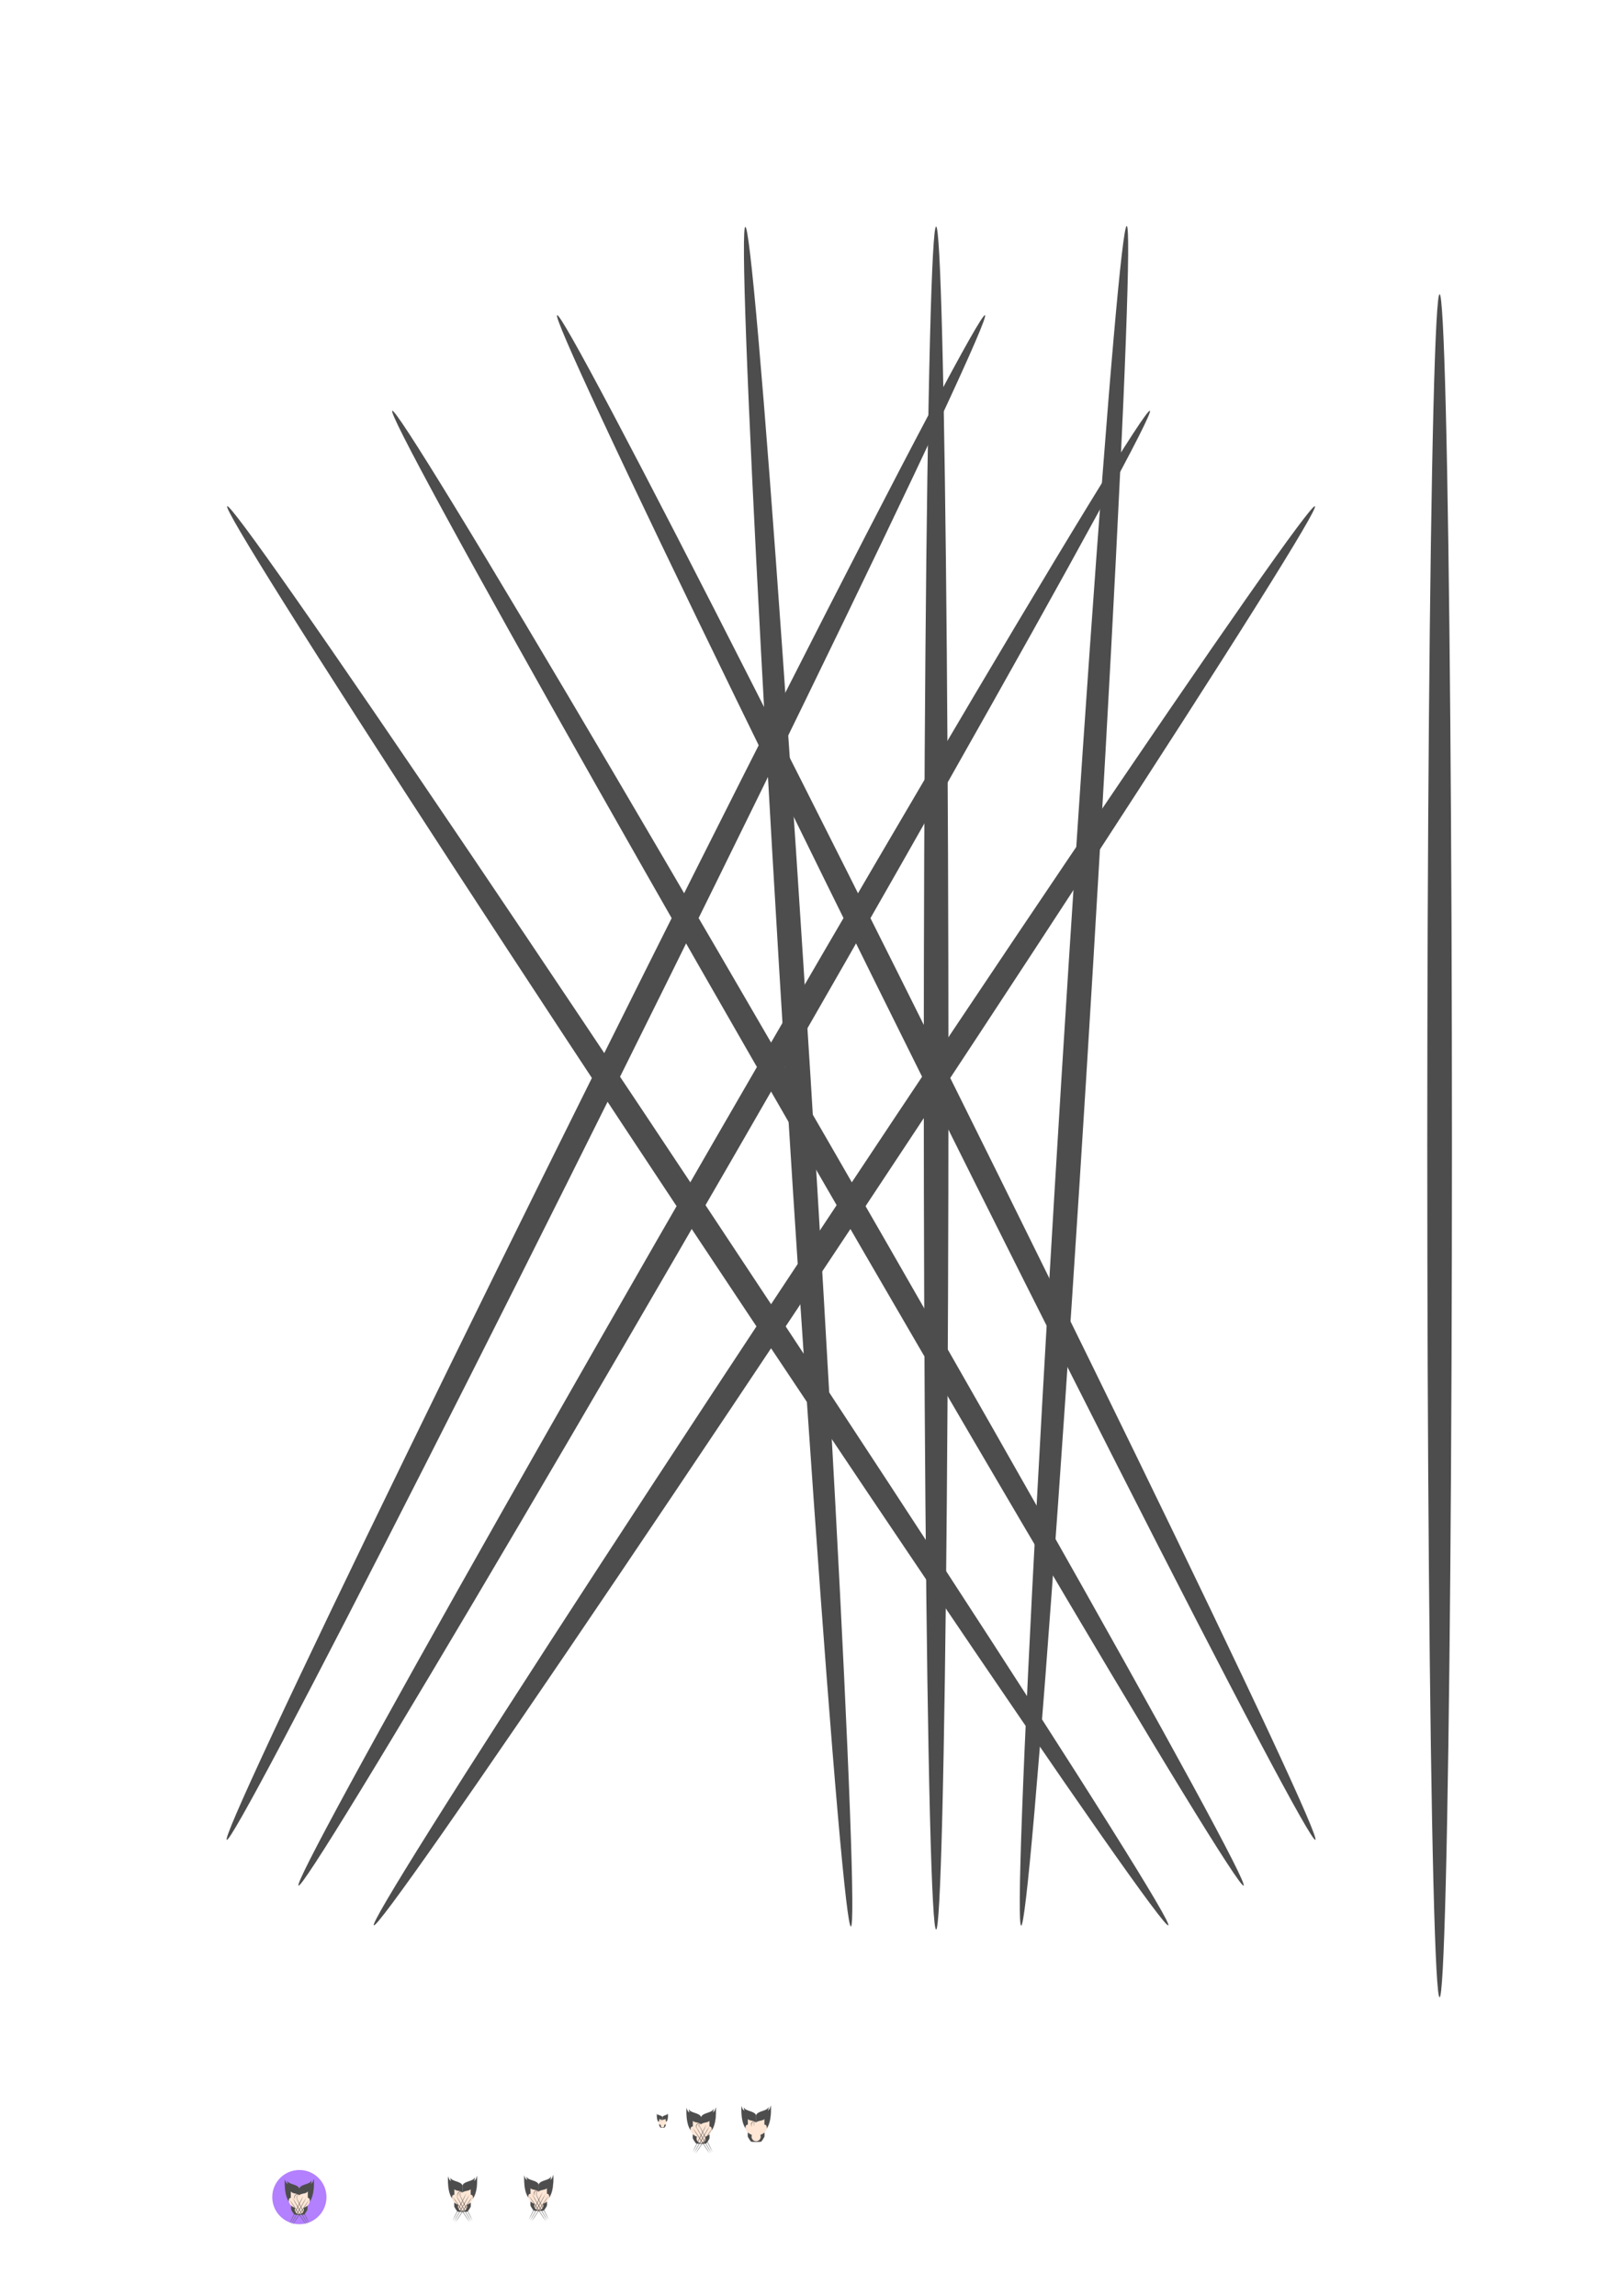 <?xml version="1.0" encoding="UTF-8" standalone="no"?>
<!-- Created with Inkscape (http://www.inkscape.org/) -->

<svg
   xmlns:dc="http://purl.org/dc/elements/1.1/"
   xmlns:cc="http://creativecommons.org/ns#"
   xmlns:rdf="http://www.w3.org/1999/02/22-rdf-syntax-ns#"
   xmlns:svg="http://www.w3.org/2000/svg"
   xmlns="http://www.w3.org/2000/svg"
   xmlns:sodipodi="http://sodipodi.sourceforge.net/DTD/sodipodi-0.dtd"
   xmlns:inkscape="http://www.inkscape.org/namespaces/inkscape"
   width="210mm"
   height="297mm"
   viewBox="0 0 744.094 1052.362"
   id="svg2"
   version="1.1"
   inkscape:version="0.91 r13725"
   inkscape:export-filename="C:\Users\raliya.nandigam\Desktop\logan.png"
   inkscape:export-xdpi="90"
   inkscape:export-ydpi="90"
   sodipodi:docname="logsn.svg">
  <defs
     id="defs4">
    <linearGradient
       id="linearGradient4526">
      <stop
         style="stop-color:#b3b3b3;stop-opacity:0;"
         offset="0"
         id="stop4528" />
      <stop
         style="stop-color:#b16cff;stop-opacity:1;"
         offset="1"
         id="stop4530" />
    </linearGradient>
    <filter
       style="color-interpolation-filters:sRGB;"
       inkscape:label="Drop Shadow"
       id="filter4928">
      <feFlood
         flood-opacity="0.557"
         flood-color="rgb(0,0,0)"
         result="flood"
         id="feFlood4930" />
      <feComposite
         in="flood"
         in2="SourceGraphic"
         operator="out"
         result="composite1"
         id="feComposite4932" />
      <feGaussianBlur
         in="composite1"
         stdDeviation="70"
         result="blur"
         id="feGaussianBlur4934" />
      <feOffset
         dx="1.38778e-016"
         dy="0"
         result="offset"
         id="feOffset4936" />
      <feComposite
         in="offset"
         in2="SourceGraphic"
         operator="atop"
         result="composite2"
         id="feComposite4938" />
    </filter>
  </defs>
  <sodipodi:namedview
     id="base"
     pagecolor="#ffffff"
     bordercolor="#666666"
     borderopacity="1.0"
     inkscape:pageopacity="0.0"
     inkscape:pageshadow="2"
     inkscape:zoom="0.125"
     inkscape:cx="595.02551"
     inkscape:cy="-197.16335"
     inkscape:document-units="px"
     inkscape:current-layer="layer1"
     showgrid="false"
     inkscape:object-nodes="true"
     showguides="false"
     inkscape:object-paths="true"
     inkscape:window-width="1366"
     inkscape:window-height="706"
     inkscape:window-x="-8"
     inkscape:window-y="-8"
     inkscape:window-maximized="1"
     inkscape:snap-center="true" />
  <g
     inkscape:label="Layer 1"
     inkscape:groupmode="layer"
     id="layer1">
    <g
       id="g4181"
       transform="translate(-2017.512,-7.414)">
      <path
         sodipodi:nodetypes="ccccccc"
         inkscape:connector-curvature="0"
         id="path4177"
         d="M 45.714,495.219 C -2.321,461.184 7.5,344.862 7.5,344.862 c 0,0 4.578,25.325 18.5,30 0,0 -5.858,-8.61 -4,-20.5 6.521,24.337 66.144,20.606 73.714,48.857 l 0,94.643 z"
         style="fill:#4d4d4d;fill-opacity:1;fill-rule:evenodd;stroke:none;stroke-width:1px;stroke-linecap:butt;stroke-linejoin:miter;stroke-opacity:1" />
      <path
         style="fill:#4d4d4d;fill-opacity:1;fill-rule:evenodd;stroke:#4d4d4d;stroke-width:1px;stroke-linecap:butt;stroke-linejoin:miter;stroke-opacity:1"
         d="m 145.714,495.219 c 48.036,-34.036 38.214,-150.357 38.214,-150.357 0,0 -4.578,25.325 -18.5,30 0,0 5.858,-8.61 4,-20.5 -6.521,24.337 -66.144,20.606 -73.714,48.857 l 0,94.643 z"
         id="path4179"
         inkscape:connector-curvature="0"
         sodipodi:nodetypes="ccccccc" />
    </g>
    <path
       style="fill:#ffe6d5;stroke-width:4;stroke-miterlimit:4;stroke-dasharray:none"
       d="m -1971.797,493.805 100,0 c 0,0 1.374,25.463 0,30 -1.374,4.537 -15.885,27.798 -20,30 -4.115,2.202 -55.885,2.202 -60,0 -4.115,-2.202 -18.626,-25.463 -20,-30 -1.374,-4.537 0,-30 0,-30 z"
       id="rect4143"
       inkscape:connector-curvature="0"
       sodipodi:nodetypes="cczzzzc" />
    <path
       style="fill:#ffe6d5;stroke-width:4;stroke-miterlimit:4;stroke-dasharray:none"
       d="m -1971.797,417.805 c 12.018,12.018 37.981,7.981 50,20 12.018,-12.019 37.981,-7.981 50,-20 l 0,76 -100,0 z"
       id="rect4146"
       inkscape:connector-curvature="0"
       sodipodi:nodetypes="cccccc" />
    <ellipse
       style="fill:#ffe6d5;fill-opacity:1;stroke:none;stroke-width:4;stroke-miterlimit:4;stroke-dasharray:none;stroke-opacity:1"
       id="path4209"
       cx="-2002.898"
       cy="-295.485"
       rx="16.5"
       ry="26.698"
       transform="matrix(0.927,-0.375,0.375,0.927,0,0)" />
    <path
       style="fill:#4d4d4d;fill-opacity:1;stroke-width:4;stroke-miterlimit:4;stroke-dasharray:none"
       d="m -1972.004,498.185 c -0.323,7.475 -0.81,22.261 0.207,25.619 1.374,4.537 15.885,27.798 20,30 4.115,2.202 55.885,2.202 60,0 4.115,-2.202 18.626,-25.463 20,-30 1.016,-3.354 0.529,-18.104 0.207,-25.588 a 74,74 0 0 1 -24.832,15.191 27.5,27.5 0 0 1 2.125,10.539 27.5,27.5 0 0 1 -27.5,27.5 27.5,27.5 0 0 1 -27.5,-27.5 27.5,27.5 0 0 1 2.141,-10.629 74,74 0 0 1 -24.848,-15.133 z"
       id="path4153"
       inkscape:connector-curvature="0" />
    <path
       style="fill:#333333;fill-opacity:1;stroke:none;stroke-width:4;stroke-miterlimit:4;stroke-dasharray:none;stroke-opacity:1"
       d="m -1947.867,438.364 a 17.928,17.928 0 0 0 1.305,25.321 17.928,17.928 0 0 0 1.027,0.855 17.928,17.928 0 0 1 -0.557,-24.575 17.928,17.928 0 0 1 24.295,-2.16 17.928,17.928 0 0 0 -0.749,-0.747 17.928,17.928 0 0 0 -25.321,1.305 z"
       id="path4200"
       inkscape:connector-curvature="0" />
    <path
       inkscape:connector-curvature="0"
       id="path4207"
       d="m -1936.256,443.896 a 10.787,10.787 0 0 0 6.342,13.874 10.787,10.787 0 0 0 0.764,0.251 10.787,10.787 0 0 1 -5.758,-13.622 10.787,10.787 0 0 1 13.11,-6.593 10.787,10.787 0 0 0 -0.584,-0.252 10.787,10.787 0 0 0 -13.874,6.342 z"
       style="fill:#333333;fill-opacity:1;stroke:none;stroke-width:4;stroke-miterlimit:4;stroke-dasharray:none;stroke-opacity:1" />
    <ellipse
       transform="matrix(-0.927,-0.375,-0.375,0.927,0,0)"
       ry="26.698"
       rx="16.5"
       cy="1145.828"
       cx="1560.224"
       id="ellipse4211"
       style="fill:#ffe6d5;fill-opacity:1;stroke:none;stroke-width:4;stroke-miterlimit:4;stroke-dasharray:none;stroke-opacity:1" />
    <g
       id="g4233"
       transform="matrix(2.59,0,0,2.59,-2308.164,-633.81)">
      <g
         id="g4213"
         transform="translate(287.085,-6)">
        <path
           sodipodi:nodetypes="ccccccc"
           inkscape:connector-curvature="0"
           id="path4215"
           d="M 45.714,495.219 C -2.321,461.184 7.5,344.862 7.5,344.862 c 0,0 4.578,25.325 18.5,30 0,0 -5.858,-8.61 -4,-20.5 6.521,24.337 66.144,20.606 73.714,48.857 l 0,94.643 z"
           style="fill:#4d4d4d;fill-opacity:1;fill-rule:evenodd;stroke:none;stroke-width:1px;stroke-linecap:butt;stroke-linejoin:miter;stroke-opacity:1" />
        <path
           style="fill:#4d4d4d;fill-opacity:1;fill-rule:evenodd;stroke:#4d4d4d;stroke-width:1px;stroke-linecap:butt;stroke-linejoin:miter;stroke-opacity:1"
           d="m 145.714,495.219 c 48.036,-34.036 38.214,-150.357 38.214,-150.357 0,0 -4.578,25.325 -18.5,30 0,0 5.858,-8.61 4,-20.5 -6.521,24.337 -66.144,20.606 -73.714,48.857 l 0,94.643 z"
           id="path4217"
           inkscape:connector-curvature="0"
           sodipodi:nodetypes="ccccccc" />
      </g>
      <path
         style="fill:#ffe6d5;stroke-width:4;stroke-miterlimit:4;stroke-dasharray:none"
         d="m 332.8,495.219 100,0 c 0,0 1.374,25.463 0,30 -1.374,4.537 -15.885,27.798 -20,30 -4.115,2.202 -55.885,2.202 -60,0 -4.115,-2.202 -18.626,-25.463 -20,-30 -1.374,-4.537 0,-30 0,-30 z"
         id="path4219"
         inkscape:connector-curvature="0"
         sodipodi:nodetypes="cczzzzc" />
      <path
         style="fill:#ffe6d5;stroke-width:4;stroke-miterlimit:4;stroke-dasharray:none"
         d="m 332.8,419.219 c 12.019,12.018 37.981,7.981 50,20 12.018,-12.019 37.981,-7.981 50,-20 l 0,76 -100,0 z"
         id="path4221"
         inkscape:connector-curvature="0"
         sodipodi:nodetypes="cccccc" />
      <ellipse
         style="fill:#ffe6d5;fill-opacity:1;stroke:none;stroke-width:4;stroke-miterlimit:4;stroke-dasharray:none;stroke-opacity:1"
         id="ellipse4223"
         cx="132.999"
         cy="570.029"
         rx="16.5"
         ry="26.698"
         transform="matrix(0.927,-0.375,0.375,0.927,0,0)" />
      <path
         inkscape:connector-curvature="0"
         style="fill:#4d4d4d;fill-opacity:1;stroke-width:4;stroke-miterlimit:4;stroke-dasharray:none"
         d="m 332.593,499.6 c -0.322,7.475 -0.81,22.261 0.207,25.619 1.374,4.537 15.885,27.798 20,30 4.115,2.202 55.885,2.202 60,0 4.115,-2.202 18.626,-25.463 20,-30 1.016,-3.354 0.529,-18.104 0.207,-25.588 a 74,74 0 0 1 -24.832,15.191 27.5,27.5 0 0 1 2.125,10.539 27.5,27.5 0 0 1 -27.5,27.5 27.5,27.5 0 0 1 -27.5,-27.5 27.5,27.5 0 0 1 2.141,-10.629 74,74 0 0 1 -24.848,-15.133 z"
         id="path4225" />
      <path
         style="fill:#333333;fill-opacity:1;stroke:none;stroke-width:4;stroke-miterlimit:4;stroke-dasharray:none;stroke-opacity:1"
         d="m 356.73,439.778 a 17.928,17.928 0 0 0 1.305,25.321 17.928,17.928 0 0 0 1.027,0.855 17.928,17.928 0 0 1 -0.557,-24.575 17.928,17.928 0 0 1 24.295,-2.16 17.928,17.928 0 0 0 -0.749,-0.747 17.928,17.928 0 0 0 -25.321,1.305 z"
         id="path4227"
         inkscape:connector-curvature="0" />
      <path
         inkscape:connector-curvature="0"
         id="path4229"
         d="m 368.341,445.31 a 10.787,10.787 0 0 0 6.342,13.874 10.787,10.787 0 0 0 0.764,0.251 10.787,10.787 0 0 1 -5.758,-13.622 10.787,10.787 0 0 1 13.11,-6.593 10.787,10.787 0 0 0 -0.584,-0.252 10.787,10.787 0 0 0 -13.874,6.342 z"
         style="fill:#333333;fill-opacity:1;stroke:none;stroke-width:4;stroke-miterlimit:4;stroke-dasharray:none;stroke-opacity:1" />
      <ellipse
         transform="matrix(-0.927,-0.375,-0.375,0.927,0,0)"
         ry="26.698"
         rx="16.5"
         cy="282.936"
         cx="-576.733"
         id="ellipse4231"
         style="fill:#ffe6d5;fill-opacity:1;stroke:none;stroke-width:4;stroke-miterlimit:4;stroke-dasharray:none;stroke-opacity:1" />
    </g>
    <ellipse
       style="fill:#4d4d4d;fill-opacity:1;stroke:none;stroke-width:4;stroke-miterlimit:4;stroke-dasharray:none;stroke-opacity:1"
       id="path4245"
       cx="334.635"
       cy="515.315"
       rx="5.657"
       ry="390.323"
       transform="matrix(0.998,-0.062,0.062,0.998,0,0)" />
    <ellipse
       ry="390.323"
       rx="5.657"
       cy="494.163"
       cx="429.179"
       id="ellipse4247"
       style="fill:#4d4d4d;fill-opacity:1;stroke:none;stroke-width:4;stroke-miterlimit:4;stroke-dasharray:none;stroke-opacity:1" />
    <ellipse
       style="fill:#4d4d4d;fill-opacity:1;stroke:none;stroke-width:4;stroke-miterlimit:4;stroke-dasharray:none;stroke-opacity:1"
       id="ellipse4249"
       cx="660.014"
       cy="525.186"
       rx="5.657"
       ry="390.323" />
    <ellipse
       transform="matrix(-0.998,-0.062,-0.062,0.998,0,0)"
       ry="390.323"
       rx="5.657"
       cy="461.684"
       cx="-522.046"
       id="ellipse4251"
       style="fill:#4d4d4d;fill-opacity:1;stroke:none;stroke-width:4;stroke-miterlimit:4;stroke-dasharray:none;stroke-opacity:1" />
    <g
       id="g4259"
       transform="matrix(0.866,0.5,-0.5,0.866,738.618,278.035)">
      <ellipse
         style="fill:#4d4d4d;fill-opacity:1;stroke:none;stroke-width:4;stroke-miterlimit:4;stroke-dasharray:none;stroke-opacity:1"
         id="ellipse4253"
         cx="-316.502"
         cy="398.564"
         rx="5.657"
         ry="390.323"
         transform="matrix(0.998,-0.062,0.062,0.998,0,0)" />
      <ellipse
         ry="390.323"
         rx="5.657"
         cy="418.323"
         cx="-227.981"
         id="ellipse4255"
         style="fill:#4d4d4d;fill-opacity:1;stroke:none;stroke-width:4;stroke-miterlimit:4;stroke-dasharray:none;stroke-opacity:1" />
      <ellipse
         transform="matrix(-0.998,-0.062,-0.062,0.998,0,0)"
         ry="390.323"
         rx="5.657"
         cy="427.053"
         cx="138.569"
         id="ellipse4257"
         style="fill:#4d4d4d;fill-opacity:1;stroke:none;stroke-width:4;stroke-miterlimit:4;stroke-dasharray:none;stroke-opacity:1" />
    </g>
    <g
       transform="matrix(-0.866,0.5,0.5,0.866,-31.598,278.035)"
       id="g4264">
      <ellipse
         transform="matrix(0.998,-0.062,0.062,0.998,0,0)"
         ry="390.323"
         rx="5.657"
         cy="398.564"
         cx="-316.502"
         id="ellipse4266"
         style="fill:#4d4d4d;fill-opacity:1;stroke:none;stroke-width:4;stroke-miterlimit:4;stroke-dasharray:none;stroke-opacity:1" />
      <ellipse
         style="fill:#4d4d4d;fill-opacity:1;stroke:none;stroke-width:4;stroke-miterlimit:4;stroke-dasharray:none;stroke-opacity:1"
         id="ellipse4268"
         cx="-227.981"
         cy="418.323"
         rx="5.657"
         ry="390.323" />
      <ellipse
         style="fill:#4d4d4d;fill-opacity:1;stroke:none;stroke-width:4;stroke-miterlimit:4;stroke-dasharray:none;stroke-opacity:1"
         id="ellipse4270"
         cx="138.569"
         cy="427.053"
         rx="5.657"
         ry="390.323"
         transform="matrix(-0.998,-0.062,-0.062,0.998,0,0)" />
    </g>
    <g
       id="g4310"
       transform="translate(121.88,-25.348)">
      <g
         id="g4272"
         transform="matrix(0.547,0.316,-0.316,0.547,-1194.461,619.549)">
        <ellipse
           style="fill:#4d4d4d;fill-opacity:1;stroke:none;stroke-width:4;stroke-miterlimit:4;stroke-dasharray:none;stroke-opacity:1"
           id="ellipse4274"
           cx="-316.502"
           cy="398.564"
           rx="5.657"
           ry="390.323"
           transform="matrix(0.998,-0.062,0.062,0.998,0,0)" />
        <ellipse
           ry="390.323"
           rx="5.657"
           cy="418.323"
           cx="-227.981"
           id="ellipse4276"
           style="fill:#4d4d4d;fill-opacity:1;stroke:none;stroke-width:4;stroke-miterlimit:4;stroke-dasharray:none;stroke-opacity:1" />
        <ellipse
           transform="matrix(-0.998,-0.062,-0.062,0.998,0,0)"
           ry="390.323"
           rx="5.657"
           cy="427.053"
           cx="138.569"
           id="ellipse4278"
           style="fill:#4d4d4d;fill-opacity:1;stroke:none;stroke-width:4;stroke-miterlimit:4;stroke-dasharray:none;stroke-opacity:1" />
      </g>
      <g
         transform="matrix(-0.547,0.316,0.316,0.547,-1681.204,619.549)"
         id="g4280">
        <ellipse
           transform="matrix(0.998,-0.062,0.062,0.998,0,0)"
           ry="390.323"
           rx="5.657"
           cy="398.564"
           cx="-316.502"
           id="ellipse4282"
           style="fill:#4d4d4d;fill-opacity:1;stroke:none;stroke-width:4;stroke-miterlimit:4;stroke-dasharray:none;stroke-opacity:1" />
        <ellipse
           style="fill:#4d4d4d;fill-opacity:1;stroke:none;stroke-width:4;stroke-miterlimit:4;stroke-dasharray:none;stroke-opacity:1"
           id="ellipse4284"
           cx="-227.981"
           cy="418.323"
           rx="5.657"
           ry="390.323" />
        <ellipse
           style="fill:#4d4d4d;fill-opacity:1;stroke:none;stroke-width:4;stroke-miterlimit:4;stroke-dasharray:none;stroke-opacity:1"
           id="ellipse4286"
           cx="138.569"
           cy="427.053"
           rx="5.657"
           ry="390.323"
           transform="matrix(-0.998,-0.062,-0.062,0.998,0,0)" />
      </g>
    </g>
    <g
       transform="matrix(2.59,0,0,2.59,-1451.151,-662.094)"
       id="g4288">
      <g
         transform="translate(287.085,-6)"
         id="g4290">
        <path
           style="fill:#4d4d4d;fill-opacity:1;fill-rule:evenodd;stroke:none;stroke-width:1px;stroke-linecap:butt;stroke-linejoin:miter;stroke-opacity:1"
           d="M 45.714,495.219 C -2.321,461.184 7.5,344.862 7.5,344.862 c 0,0 4.578,25.325 18.5,30 0,0 -5.858,-8.61 -4,-20.5 6.521,24.337 66.144,20.606 73.714,48.857 l 0,94.643 z"
           id="path4292"
           inkscape:connector-curvature="0"
           sodipodi:nodetypes="ccccccc" />
        <path
           sodipodi:nodetypes="ccccccc"
           inkscape:connector-curvature="0"
           id="path4294"
           d="m 145.714,495.219 c 48.036,-34.036 38.214,-150.357 38.214,-150.357 0,0 -4.578,25.325 -18.5,30 0,0 5.858,-8.61 4,-20.5 -6.521,24.337 -66.144,20.606 -73.714,48.857 l 0,94.643 z"
           style="fill:#4d4d4d;fill-opacity:1;fill-rule:evenodd;stroke:#4d4d4d;stroke-width:1px;stroke-linecap:butt;stroke-linejoin:miter;stroke-opacity:1" />
      </g>
      <path
         sodipodi:nodetypes="cczzzzc"
         inkscape:connector-curvature="0"
         id="path4296"
         d="m 332.8,495.219 100,0 c 0,0 1.374,25.463 0,30 -1.374,4.537 -15.885,27.798 -20,30 -4.115,2.202 -55.885,2.202 -60,0 -4.115,-2.202 -18.626,-25.463 -20,-30 -1.374,-4.537 0,-30 0,-30 z"
         style="fill:#ffe6d5;stroke-width:4;stroke-miterlimit:4;stroke-dasharray:none" />
      <path
         sodipodi:nodetypes="cccccc"
         inkscape:connector-curvature="0"
         id="path4298"
         d="m 332.8,419.219 c 12.019,12.018 37.981,7.981 50,20 12.018,-12.019 37.981,-7.981 50,-20 l 0,76 -100,0 z"
         style="fill:#ffe6d5;stroke-width:4;stroke-miterlimit:4;stroke-dasharray:none" />
      <ellipse
         transform="matrix(0.927,-0.375,0.375,0.927,0,0)"
         ry="26.698"
         rx="16.5"
         cy="570.029"
         cx="132.999"
         id="ellipse4300"
         style="fill:#ffe6d5;fill-opacity:1;stroke:none;stroke-width:4;stroke-miterlimit:4;stroke-dasharray:none;stroke-opacity:1" />
      <path
         id="path4302"
         d="m 332.593,499.6 c -0.322,7.475 -0.81,22.261 0.207,25.619 1.374,4.537 15.885,27.798 20,30 4.115,2.202 55.885,2.202 60,0 4.115,-2.202 18.626,-25.463 20,-30 1.016,-3.354 0.529,-18.104 0.207,-25.588 a 74,74 0 0 1 -24.832,15.191 27.5,27.5 0 0 1 2.125,10.539 27.5,27.5 0 0 1 -27.5,27.5 27.5,27.5 0 0 1 -27.5,-27.5 27.5,27.5 0 0 1 2.141,-10.629 74,74 0 0 1 -24.848,-15.133 z"
         style="fill:#4d4d4d;fill-opacity:1;stroke-width:4;stroke-miterlimit:4;stroke-dasharray:none"
         inkscape:connector-curvature="0" />
      <path
         inkscape:connector-curvature="0"
         id="path4304"
         d="m 356.73,439.778 a 17.928,17.928 0 0 0 1.305,25.321 17.928,17.928 0 0 0 1.027,0.855 17.928,17.928 0 0 1 -0.557,-24.575 17.928,17.928 0 0 1 24.295,-2.16 17.928,17.928 0 0 0 -0.749,-0.747 17.928,17.928 0 0 0 -25.321,1.305 z"
         style="fill:#333333;fill-opacity:1;stroke:none;stroke-width:4;stroke-miterlimit:4;stroke-dasharray:none;stroke-opacity:1" />
      <path
         style="fill:#333333;fill-opacity:1;stroke:none;stroke-width:4;stroke-miterlimit:4;stroke-dasharray:none;stroke-opacity:1"
         d="m 368.341,445.31 a 10.787,10.787 0 0 0 6.342,13.874 10.787,10.787 0 0 0 0.764,0.251 10.787,10.787 0 0 1 -5.758,-13.622 10.787,10.787 0 0 1 13.11,-6.593 10.787,10.787 0 0 0 -0.584,-0.252 10.787,10.787 0 0 0 -13.874,6.342 z"
         id="path4306"
         inkscape:connector-curvature="0" />
      <ellipse
         style="fill:#ffe6d5;fill-opacity:1;stroke:none;stroke-width:4;stroke-miterlimit:4;stroke-dasharray:none;stroke-opacity:1"
         id="ellipse4308"
         cx="-576.733"
         cy="282.936"
         rx="16.5"
         ry="26.698"
         transform="matrix(-0.927,-0.375,-0.375,0.927,0,0)" />
    </g>
    <ellipse
       style="fill:#b3b3b3;fill-opacity:1;stroke:none;stroke-width:4;stroke-miterlimit:4;stroke-dasharray:none;stroke-opacity:1"
       id="path4382"
       cx="-3882.016"
       cy="1531.781"
       r="428.507" />
    <g
       id="g4360"
       transform="translate(-1607.227,538.022)">
      <g
         id="g4320"
         transform="matrix(2.59,0,0,2.59,-3267.001,-110.551)">
        <g
           id="g4322"
           transform="translate(287.085,-6)">
          <path
             sodipodi:nodetypes="ccccccc"
             inkscape:connector-curvature="0"
             id="path4324"
             d="M 45.714,495.219 C -2.321,461.184 7.5,344.862 7.5,344.862 c 0,0 4.578,25.325 18.5,30 0,0 -5.858,-8.61 -4,-20.5 6.521,24.337 66.144,20.606 73.714,48.857 l 0,94.643 z"
             style="fill:#4d4d4d;fill-opacity:1;fill-rule:evenodd;stroke:none;stroke-width:1px;stroke-linecap:butt;stroke-linejoin:miter;stroke-opacity:1" />
          <path
             style="fill:#4d4d4d;fill-opacity:1;fill-rule:evenodd;stroke:#4d4d4d;stroke-width:1px;stroke-linecap:butt;stroke-linejoin:miter;stroke-opacity:1"
             d="m 145.714,495.219 c 48.036,-34.036 38.214,-150.357 38.214,-150.357 0,0 -4.578,25.325 -18.5,30 0,0 5.858,-8.61 4,-20.5 -6.521,24.337 -66.144,20.606 -73.714,48.857 l 0,94.643 z"
             id="path4326"
             inkscape:connector-curvature="0"
             sodipodi:nodetypes="ccccccc" />
        </g>
        <path
           style="fill:#ffe6d5;stroke-width:4;stroke-miterlimit:4;stroke-dasharray:none"
           d="m 332.8,495.219 100,0 c 0,0 1.374,25.463 0,30 -1.374,4.537 -15.885,27.798 -20,30 -4.115,2.202 -55.885,2.202 -60,0 -4.115,-2.202 -18.626,-25.463 -20,-30 -1.374,-4.537 0,-30 0,-30 z"
           id="path4328"
           inkscape:connector-curvature="0"
           sodipodi:nodetypes="cczzzzc" />
        <path
           style="fill:#ffe6d5;stroke-width:4;stroke-miterlimit:4;stroke-dasharray:none"
           d="m 332.8,419.219 c 12.019,12.018 37.981,7.981 50,20 12.018,-12.019 37.981,-7.981 50,-20 l 0,76 -100,0 z"
           id="path4330"
           inkscape:connector-curvature="0"
           sodipodi:nodetypes="cccccc" />
        <ellipse
           style="fill:#ffe6d5;fill-opacity:1;stroke:none;stroke-width:4;stroke-miterlimit:4;stroke-dasharray:none;stroke-opacity:1"
           id="ellipse4332"
           cx="132.999"
           cy="570.029"
           rx="16.5"
           ry="26.698"
           transform="matrix(0.927,-0.375,0.375,0.927,0,0)" />
        <path
           inkscape:connector-curvature="0"
           style="fill:#4d4d4d;fill-opacity:1;stroke-width:4;stroke-miterlimit:4;stroke-dasharray:none"
           d="m 332.593,499.6 c -0.322,7.475 -0.81,22.261 0.207,25.619 1.374,4.537 15.885,27.798 20,30 4.115,2.202 55.885,2.202 60,0 4.115,-2.202 18.626,-25.463 20,-30 1.016,-3.354 0.529,-18.104 0.207,-25.588 a 74,74 0 0 1 -24.832,15.191 27.5,27.5 0 0 1 2.125,10.539 27.5,27.5 0 0 1 -27.5,27.5 27.5,27.5 0 0 1 -27.5,-27.5 27.5,27.5 0 0 1 2.141,-10.629 74,74 0 0 1 -24.848,-15.133 z"
           id="path4334" />
        <path
           style="fill:#333333;fill-opacity:1;stroke:none;stroke-width:4;stroke-miterlimit:4;stroke-dasharray:none;stroke-opacity:1"
           d="m 356.73,439.778 a 17.928,17.928 0 0 0 1.305,25.321 17.928,17.928 0 0 0 1.027,0.855 17.928,17.928 0 0 1 -0.557,-24.575 17.928,17.928 0 0 1 24.295,-2.16 17.928,17.928 0 0 0 -0.749,-0.747 17.928,17.928 0 0 0 -25.321,1.305 z"
           id="path4336"
           inkscape:connector-curvature="0" />
        <path
           inkscape:connector-curvature="0"
           id="path4338"
           d="m 368.341,445.31 a 10.787,10.787 0 0 0 6.342,13.874 10.787,10.787 0 0 0 0.764,0.251 10.787,10.787 0 0 1 -5.758,-13.622 10.787,10.787 0 0 1 13.11,-6.593 10.787,10.787 0 0 0 -0.584,-0.252 10.787,10.787 0 0 0 -13.874,6.342 z"
           style="fill:#333333;fill-opacity:1;stroke:none;stroke-width:4;stroke-miterlimit:4;stroke-dasharray:none;stroke-opacity:1" />
        <ellipse
           transform="matrix(-0.927,-0.375,-0.375,0.927,0,0)"
           ry="26.698"
           rx="16.5"
           cy="282.936"
           cx="-576.733"
           id="ellipse4340"
           style="fill:#ffe6d5;fill-opacity:1;stroke:none;stroke-width:4;stroke-miterlimit:4;stroke-dasharray:none;stroke-opacity:1" />
      </g>
      <g
         id="g4342"
         transform="translate(-836.957,497.911)">
        <g
           id="g4344"
           transform="matrix(0.547,0.316,-0.316,0.547,-1194.461,619.549)">
          <ellipse
             style="fill:#4d4d4d;fill-opacity:1;stroke:none;stroke-width:4;stroke-miterlimit:4;stroke-dasharray:none;stroke-opacity:1"
             id="ellipse4346"
             cx="-316.502"
             cy="398.564"
             rx="5.657"
             ry="390.323"
             transform="matrix(0.998,-0.062,0.062,0.998,0,0)" />
          <ellipse
             ry="390.323"
             rx="5.657"
             cy="418.323"
             cx="-227.981"
             id="ellipse4348"
             style="fill:#4d4d4d;fill-opacity:1;stroke:none;stroke-width:4;stroke-miterlimit:4;stroke-dasharray:none;stroke-opacity:1" />
          <ellipse
             transform="matrix(-0.998,-0.062,-0.062,0.998,0,0)"
             ry="390.323"
             rx="5.657"
             cy="427.053"
             cx="138.569"
             id="ellipse4350"
             style="fill:#4d4d4d;fill-opacity:1;stroke:none;stroke-width:4;stroke-miterlimit:4;stroke-dasharray:none;stroke-opacity:1" />
        </g>
        <g
           transform="matrix(-0.547,0.316,0.316,0.547,-1681.204,619.549)"
           id="g4352">
          <ellipse
             transform="matrix(0.998,-0.062,0.062,0.998,0,0)"
             ry="390.323"
             rx="5.657"
             cy="398.564"
             cx="-316.502"
             id="ellipse4354"
             style="fill:#4d4d4d;fill-opacity:1;stroke:none;stroke-width:4;stroke-miterlimit:4;stroke-dasharray:none;stroke-opacity:1" />
          <ellipse
             style="fill:#4d4d4d;fill-opacity:1;stroke:none;stroke-width:4;stroke-miterlimit:4;stroke-dasharray:none;stroke-opacity:1"
             id="ellipse4356"
             cx="-227.981"
             cy="418.323"
             rx="5.657"
             ry="390.323" />
          <ellipse
             style="fill:#4d4d4d;fill-opacity:1;stroke:none;stroke-width:4;stroke-miterlimit:4;stroke-dasharray:none;stroke-opacity:1"
             id="ellipse4358"
             cx="138.569"
             cy="427.053"
             rx="5.657"
             ry="390.323"
             transform="matrix(-0.998,-0.062,-0.062,0.998,0,0)" />
        </g>
      </g>
    </g>
    <g
       id="g4323"
       transform="translate(0,18)">
      <ellipse
         style="fill:#b3b3b3;fill-opacity:1;stroke:none;stroke-width:4;stroke-miterlimit:4;stroke-dasharray:none;stroke-opacity:1"
         id="circle4278"
         cx="-5069.956"
         cy="1568.952"
         r="428.507" />
      <g
         id="g4281"
         transform="translate(-2795.166,535.194)">
        <g
           id="g4283"
           transform="matrix(2.59,0,0,2.59,-3267.001,-110.551)">
          <g
             id="g4285"
             transform="translate(287.085,-6)">
            <path
               sodipodi:nodetypes="ccccccc"
               inkscape:connector-curvature="0"
               id="path4287"
               d="M 45.714,495.219 C -2.321,461.184 7.5,344.862 7.5,344.862 c 0,0 4.578,25.325 18.5,30 0,0 -5.858,-8.61 -4,-20.5 6.521,24.337 66.144,20.606 73.714,48.857 l 0,94.643 z"
               style="fill:#4d4d4d;fill-opacity:1;fill-rule:evenodd;stroke:none;stroke-width:1px;stroke-linecap:butt;stroke-linejoin:miter;stroke-opacity:1" />
            <path
               style="fill:#4d4d4d;fill-opacity:1;fill-rule:evenodd;stroke:#4d4d4d;stroke-width:1px;stroke-linecap:butt;stroke-linejoin:miter;stroke-opacity:1"
               d="m 145.714,495.219 c 48.036,-34.036 38.214,-150.357 38.214,-150.357 0,0 -4.578,25.325 -18.5,30 0,0 5.858,-8.61 4,-20.5 -6.521,24.337 -66.144,20.606 -73.714,48.857 l 0,94.643 z"
               id="path4289"
               inkscape:connector-curvature="0"
               sodipodi:nodetypes="ccccccc" />
          </g>
          <path
             style="fill:#ffe6d5;stroke-width:4;stroke-miterlimit:4;stroke-dasharray:none"
             d="m 332.8,495.219 100,0 c 0,0 1.374,25.463 0,30 -1.374,4.537 -15.885,27.798 -20,30 -4.115,2.202 -55.885,2.202 -60,0 -4.115,-2.202 -18.626,-25.463 -20,-30 -1.374,-4.537 0,-30 0,-30 z"
             id="path4291"
             inkscape:connector-curvature="0"
             sodipodi:nodetypes="cczzzzc" />
          <path
             style="fill:#ffe6d5;stroke-width:4;stroke-miterlimit:4;stroke-dasharray:none"
             d="m 332.8,419.219 c 12.019,12.018 37.981,7.981 50,20 12.018,-12.019 37.981,-7.981 50,-20 l 0,76 -100,0 z"
             id="path4293"
             inkscape:connector-curvature="0"
             sodipodi:nodetypes="cccccc" />
          <ellipse
             style="fill:#ffe6d5;fill-opacity:1;stroke:none;stroke-width:4;stroke-miterlimit:4;stroke-dasharray:none;stroke-opacity:1"
             id="ellipse4295"
             cx="132.999"
             cy="570.029"
             rx="16.5"
             ry="26.698"
             transform="matrix(0.927,-0.375,0.375,0.927,0,0)" />
          <path
             inkscape:connector-curvature="0"
             style="fill:#4d4d4d;fill-opacity:1;stroke-width:4;stroke-miterlimit:4;stroke-dasharray:none"
             d="m 332.593,499.6 c -0.322,7.475 -0.81,22.261 0.207,25.619 1.374,4.537 15.885,27.798 20,30 4.115,2.202 55.885,2.202 60,0 4.115,-2.202 18.626,-25.463 20,-30 1.016,-3.354 0.529,-18.104 0.207,-25.588 a 74,74 0 0 1 -24.832,15.191 27.5,27.5 0 0 1 2.125,10.539 27.5,27.5 0 0 1 -27.5,27.5 27.5,27.5 0 0 1 -27.5,-27.5 27.5,27.5 0 0 1 2.141,-10.629 74,74 0 0 1 -24.848,-15.133 z"
             id="path4297" />
          <path
             style="fill:#333333;fill-opacity:1;stroke:none;stroke-width:4;stroke-miterlimit:4;stroke-dasharray:none;stroke-opacity:1"
             d="m 356.73,439.778 a 17.928,17.928 0 0 0 1.305,25.321 17.928,17.928 0 0 0 1.027,0.855 17.928,17.928 0 0 1 -0.557,-24.575 17.928,17.928 0 0 1 24.295,-2.16 17.928,17.928 0 0 0 -0.749,-0.747 17.928,17.928 0 0 0 -25.321,1.305 z"
             id="path4299"
             inkscape:connector-curvature="0" />
          <path
             inkscape:connector-curvature="0"
             id="path4301"
             d="m 368.341,445.31 a 10.787,10.787 0 0 0 6.342,13.874 10.787,10.787 0 0 0 0.764,0.251 10.787,10.787 0 0 1 -5.758,-13.622 10.787,10.787 0 0 1 13.11,-6.593 10.787,10.787 0 0 0 -0.584,-0.252 10.787,10.787 0 0 0 -13.874,6.342 z"
             style="fill:#333333;fill-opacity:1;stroke:none;stroke-width:4;stroke-miterlimit:4;stroke-dasharray:none;stroke-opacity:1" />
          <ellipse
             transform="matrix(-0.927,-0.375,-0.375,0.927,0,0)"
             ry="26.698"
             rx="16.5"
             cy="282.936"
             cx="-576.733"
             id="ellipse4303"
             style="fill:#ffe6d5;fill-opacity:1;stroke:none;stroke-width:4;stroke-miterlimit:4;stroke-dasharray:none;stroke-opacity:1" />
        </g>
        <g
           id="g4305"
           transform="translate(-836.957,497.911)">
          <g
             id="g4307"
             transform="matrix(0.547,0.316,-0.316,0.547,-1194.461,619.549)">
            <ellipse
               style="fill:#4d4d4d;fill-opacity:1;stroke:none;stroke-width:4;stroke-miterlimit:4;stroke-dasharray:none;stroke-opacity:1"
               id="ellipse4309"
               cx="-316.502"
               cy="398.564"
               rx="5.657"
               ry="390.323"
               transform="matrix(0.998,-0.062,0.062,0.998,0,0)" />
            <ellipse
               ry="390.323"
               rx="5.657"
               cy="418.323"
               cx="-227.981"
               id="ellipse4311"
               style="fill:#4d4d4d;fill-opacity:1;stroke:none;stroke-width:4;stroke-miterlimit:4;stroke-dasharray:none;stroke-opacity:1" />
            <ellipse
               transform="matrix(-0.998,-0.062,-0.062,0.998,0,0)"
               ry="390.323"
               rx="5.657"
               cy="427.053"
               cx="138.569"
               id="ellipse4313"
               style="fill:#4d4d4d;fill-opacity:1;stroke:none;stroke-width:4;stroke-miterlimit:4;stroke-dasharray:none;stroke-opacity:1" />
          </g>
          <g
             transform="matrix(-0.547,0.316,0.316,0.547,-1681.204,619.549)"
             id="g4315">
            <ellipse
               transform="matrix(0.998,-0.062,0.062,0.998,0,0)"
               ry="390.323"
               rx="5.657"
               cy="398.564"
               cx="-316.502"
               id="ellipse4317"
               style="fill:#4d4d4d;fill-opacity:1;stroke:none;stroke-width:4;stroke-miterlimit:4;stroke-dasharray:none;stroke-opacity:1" />
            <ellipse
               style="fill:#4d4d4d;fill-opacity:1;stroke:none;stroke-width:4;stroke-miterlimit:4;stroke-dasharray:none;stroke-opacity:1"
               id="ellipse4319"
               cx="-227.981"
               cy="418.323"
               rx="5.657"
               ry="390.323" />
            <ellipse
               style="fill:#4d4d4d;fill-opacity:1;stroke:none;stroke-width:4;stroke-miterlimit:4;stroke-dasharray:none;stroke-opacity:1"
               id="ellipse4321"
               cx="138.569"
               cy="427.053"
               rx="5.657"
               ry="390.323"
               transform="matrix(-0.998,-0.062,-0.062,0.998,0,0)" />
          </g>
        </g>
      </g>
      <g
         id="g4994"
         transform="translate(-1673.88,47.113)"
         inkscape:export-xdpi="90"
         inkscape:export-ydpi="90">
        <circle
           style="fill:#b380ff;fill-opacity:1;stroke:none;stroke-width:4;stroke-miterlimit:4;stroke-dasharray:none;stroke-opacity:1;filter:url(#filter4928)"
           id="circle4542"
           cx="-5992.023"
           cy="1594.408"
           r="428.507" />
        <g
           id="g4952"
           transform="translate(-3717.233,542.895)">
          <g
             id="g4954"
             transform="matrix(2.59,0,0,2.59,-3267.001,-110.551)">
            <g
               id="g4956"
               transform="translate(287.085,-6)">
              <path
                 sodipodi:nodetypes="ccccccc"
                 inkscape:connector-curvature="0"
                 id="path4958"
                 d="M 45.714,495.219 C -2.321,461.184 7.5,344.862 7.5,344.862 c 0,0 4.578,25.325 18.5,30 0,0 -5.858,-8.61 -4,-20.5 6.521,24.337 66.144,20.606 73.714,48.857 l 0,94.643 z"
                 style="fill:#4d4d4d;fill-opacity:1;fill-rule:evenodd;stroke:none;stroke-width:1px;stroke-linecap:butt;stroke-linejoin:miter;stroke-opacity:1" />
              <path
                 style="fill:#4d4d4d;fill-opacity:1;fill-rule:evenodd;stroke:#4d4d4d;stroke-width:1px;stroke-linecap:butt;stroke-linejoin:miter;stroke-opacity:1"
                 d="m 145.714,495.219 c 48.036,-34.036 38.214,-150.357 38.214,-150.357 0,0 -4.578,25.325 -18.5,30 0,0 5.858,-8.61 4,-20.5 -6.521,24.337 -66.144,20.606 -73.714,48.857 l 0,94.643 z"
                 id="path4960"
                 inkscape:connector-curvature="0"
                 sodipodi:nodetypes="ccccccc" />
            </g>
            <path
               style="fill:#ffe6d5;stroke-width:4;stroke-miterlimit:4;stroke-dasharray:none"
               d="m 332.8,495.219 100,0 c 0,0 1.374,25.463 0,30 -1.374,4.537 -15.885,27.798 -20,30 -4.115,2.202 -55.885,2.202 -60,0 -4.115,-2.202 -18.626,-25.463 -20,-30 -1.374,-4.537 0,-30 0,-30 z"
               id="path4962"
               inkscape:connector-curvature="0"
               sodipodi:nodetypes="cczzzzc" />
            <path
               style="fill:#ffe6d5;stroke:#ffe6d5;stroke-width:4;stroke-miterlimit:4;stroke-dasharray:none;stroke-opacity:1"
               d="m 332.8,419.219 c 12.019,12.018 37.981,7.981 50,20 12.018,-12.019 37.981,-7.981 50,-20 l 0,76 -100,0 z"
               id="path4964"
               inkscape:connector-curvature="0"
               sodipodi:nodetypes="cccccc" />
            <ellipse
               style="fill:#ffe6d5;fill-opacity:1;stroke:none;stroke-width:4;stroke-miterlimit:4;stroke-dasharray:none;stroke-opacity:1"
               id="ellipse4966"
               cx="132.999"
               cy="570.029"
               rx="16.5"
               ry="26.698"
               transform="matrix(0.927,-0.375,0.375,0.927,0,0)" />
            <path
               inkscape:connector-curvature="0"
               style="fill:#4d4d4d;fill-opacity:1;stroke-width:4;stroke-miterlimit:4;stroke-dasharray:none"
               d="m 332.593,499.6 c -0.322,7.475 -0.81,22.261 0.207,25.619 1.374,4.537 15.885,27.798 20,30 4.115,2.202 55.885,2.202 60,0 4.115,-2.202 18.626,-25.463 20,-30 1.016,-3.354 0.529,-18.104 0.207,-25.588 a 74,74 0 0 1 -24.832,15.191 27.5,27.5 0 0 1 2.125,10.539 27.5,27.5 0 0 1 -27.5,27.5 27.5,27.5 0 0 1 -27.5,-27.5 27.5,27.5 0 0 1 2.141,-10.629 74,74 0 0 1 -24.848,-15.133 z"
               id="path4968" />
            <path
               style="fill:#333333;fill-opacity:1;stroke:none;stroke-width:4;stroke-miterlimit:4;stroke-dasharray:none;stroke-opacity:1"
               d="m 356.73,436.69 a 17.928,17.928 0 0 0 1.305,25.321 17.928,17.928 0 0 0 1.027,0.855 17.928,17.928 0 0 1 -0.557,-24.575 17.928,17.928 0 0 1 24.295,-2.16 17.928,17.928 0 0 0 -0.749,-0.747 17.928,17.928 0 0 0 -25.321,1.305 z"
               id="path4970"
               inkscape:connector-curvature="0" />
            <path
               inkscape:connector-curvature="0"
               id="path4972"
               d="m 368.341,442.221 a 10.787,10.787 0 0 0 6.342,13.874 10.787,10.787 0 0 0 0.764,0.251 10.787,10.787 0 0 1 -5.758,-13.622 10.787,10.787 0 0 1 13.11,-6.593 10.787,10.787 0 0 0 -0.584,-0.252 10.787,10.787 0 0 0 -13.874,6.342 z"
               style="fill:#333333;fill-opacity:1;stroke:none;stroke-width:4;stroke-miterlimit:4;stroke-dasharray:none;stroke-opacity:1" />
            <ellipse
               transform="matrix(-0.927,-0.375,-0.375,0.927,0,0)"
               ry="26.698"
               rx="16.5"
               cy="282.936"
               cx="-576.733"
               id="ellipse4974"
               style="fill:#ffe6d5;fill-opacity:1;stroke:none;stroke-width:4;stroke-miterlimit:4;stroke-dasharray:none;stroke-opacity:1" />
          </g>
          <g
             id="g4976"
             transform="translate(-836.957,497.911)">
            <g
               id="g4978"
               transform="matrix(0.547,0.316,-0.316,0.547,-1194.461,619.549)">
              <ellipse
                 style="fill:#4d4d4d;fill-opacity:1;stroke:none;stroke-width:4;stroke-miterlimit:4;stroke-dasharray:none;stroke-opacity:1"
                 id="ellipse4980"
                 cx="-316.502"
                 cy="398.564"
                 rx="5.657"
                 ry="390.323"
                 transform="matrix(0.998,-0.062,0.062,0.998,0,0)" />
              <ellipse
                 ry="390.323"
                 rx="5.657"
                 cy="418.323"
                 cx="-227.981"
                 id="ellipse4982"
                 style="fill:#4d4d4d;fill-opacity:1;stroke:none;stroke-width:4;stroke-miterlimit:4;stroke-dasharray:none;stroke-opacity:1" />
              <ellipse
                 transform="matrix(-0.998,-0.062,-0.062,0.998,0,0)"
                 ry="390.323"
                 rx="5.657"
                 cy="427.053"
                 cx="138.569"
                 id="ellipse4984"
                 style="fill:#4d4d4d;fill-opacity:1;stroke:none;stroke-width:4;stroke-miterlimit:4;stroke-dasharray:none;stroke-opacity:1" />
            </g>
            <g
               transform="matrix(-0.547,0.316,0.316,0.547,-1681.204,619.549)"
               id="g4986">
              <ellipse
                 transform="matrix(0.998,-0.062,0.062,0.998,0,0)"
                 ry="390.323"
                 rx="5.657"
                 cy="398.564"
                 cx="-316.502"
                 id="ellipse4988"
                 style="fill:#4d4d4d;fill-opacity:1;stroke:none;stroke-width:4;stroke-miterlimit:4;stroke-dasharray:none;stroke-opacity:1" />
              <ellipse
                 style="fill:#4d4d4d;fill-opacity:1;stroke:none;stroke-width:4;stroke-miterlimit:4;stroke-dasharray:none;stroke-opacity:1"
                 id="ellipse4990"
                 cx="-227.981"
                 cy="418.323"
                 rx="5.657"
                 ry="390.323" />
              <ellipse
                 style="fill:#4d4d4d;fill-opacity:1;stroke:none;stroke-width:4;stroke-miterlimit:4;stroke-dasharray:none;stroke-opacity:1"
                 id="ellipse4992"
                 cx="138.569"
                 cy="427.053"
                 rx="5.657"
                 ry="390.323"
                 transform="matrix(-0.998,-0.062,-0.062,0.998,0,0)" />
            </g>
          </g>
        </g>
      </g>
      <circle
         r="0"
         cy="987.638"
         cx="211.133"
         id="ellipse5144"
         style="fill:#b3b3b3;fill-opacity:1;stroke:none;stroke-width:4;stroke-miterlimit:4;stroke-dasharray:none;stroke-opacity:1" />
      <g
         transform="matrix(0.029,0,0,0.029,278.039,957.234)"
         id="g5146">
        <g
           transform="matrix(2.59,0,0,2.59,-3267.001,-110.551)"
           id="g5148">
          <g
             transform="translate(287.085,-6)"
             id="g5150">
            <path
               style="fill:#4d4d4d;fill-opacity:1;fill-rule:evenodd;stroke:none;stroke-width:1px;stroke-linecap:butt;stroke-linejoin:miter;stroke-opacity:1"
               d="M 45.714,495.219 C -2.321,461.184 7.5,344.862 7.5,344.862 c 0,0 4.578,25.325 18.5,30 0,0 -5.858,-8.61 -4,-20.5 6.521,24.337 66.144,20.606 73.714,48.857 l 0,94.643 z"
               id="path5152"
               inkscape:connector-curvature="0"
               sodipodi:nodetypes="ccccccc" />
            <path
               sodipodi:nodetypes="ccccccc"
               inkscape:connector-curvature="0"
               id="path5154"
               d="m 145.714,495.219 c 48.036,-34.036 38.214,-150.357 38.214,-150.357 0,0 -4.578,25.325 -18.5,30 0,0 5.858,-8.61 4,-20.5 -6.521,24.337 -66.144,20.606 -73.714,48.857 l 0,94.643 z"
               style="fill:#4d4d4d;fill-opacity:1;fill-rule:evenodd;stroke:#4d4d4d;stroke-width:1px;stroke-linecap:butt;stroke-linejoin:miter;stroke-opacity:1" />
          </g>
          <path
             sodipodi:nodetypes="cczzzzc"
             inkscape:connector-curvature="0"
             id="path5156"
             d="m 332.8,495.219 100,0 c 0,0 1.374,25.463 0,30 -1.374,4.537 -15.885,27.798 -20,30 -4.115,2.202 -55.885,2.202 -60,0 -4.115,-2.202 -18.626,-25.463 -20,-30 -1.374,-4.537 0,-30 0,-30 z"
             style="fill:#ffe6d5;stroke-width:4;stroke-miterlimit:4;stroke-dasharray:none" />
          <path
             sodipodi:nodetypes="cccccc"
             inkscape:connector-curvature="0"
             id="path5158"
             d="m 332.8,419.219 c 12.019,12.018 37.981,7.981 50,20 12.018,-12.019 37.981,-7.981 50,-20 l 0,76 -100,0 z"
             style="fill:#ffe6d5;stroke-width:4;stroke-miterlimit:4;stroke-dasharray:none" />
          <ellipse
             transform="matrix(0.927,-0.375,0.375,0.927,0,0)"
             ry="26.698"
             rx="16.5"
             cy="570.029"
             cx="132.999"
             id="ellipse5160"
             style="fill:#ffe6d5;fill-opacity:1;stroke:none;stroke-width:4;stroke-miterlimit:4;stroke-dasharray:none;stroke-opacity:1" />
          <path
             id="path5162"
             d="m 332.593,499.6 c -0.322,7.475 -0.81,22.261 0.207,25.619 1.374,4.537 15.885,27.798 20,30 4.115,2.202 55.885,2.202 60,0 4.115,-2.202 18.626,-25.463 20,-30 1.016,-3.354 0.529,-18.104 0.207,-25.588 a 74,74 0 0 1 -24.832,15.191 27.5,27.5 0 0 1 2.125,10.539 27.5,27.5 0 0 1 -27.5,27.5 27.5,27.5 0 0 1 -27.5,-27.5 27.5,27.5 0 0 1 2.141,-10.629 74,74 0 0 1 -24.848,-15.133 z"
             style="fill:#4d4d4d;fill-opacity:1;stroke-width:4;stroke-miterlimit:4;stroke-dasharray:none"
             inkscape:connector-curvature="0" />
          <path
             inkscape:connector-curvature="0"
             id="path5164"
             d="m 356.73,439.778 a 17.928,17.928 0 0 0 1.305,25.321 17.928,17.928 0 0 0 1.027,0.855 17.928,17.928 0 0 1 -0.557,-24.575 17.928,17.928 0 0 1 24.295,-2.16 17.928,17.928 0 0 0 -0.749,-0.747 17.928,17.928 0 0 0 -25.321,1.305 z"
             style="fill:#333333;fill-opacity:1;stroke:none;stroke-width:4;stroke-miterlimit:4;stroke-dasharray:none;stroke-opacity:1" />
          <path
             style="fill:#333333;fill-opacity:1;stroke:none;stroke-width:4;stroke-miterlimit:4;stroke-dasharray:none;stroke-opacity:1"
             d="m 368.341,445.31 a 10.787,10.787 0 0 0 6.342,13.874 10.787,10.787 0 0 0 0.764,0.251 10.787,10.787 0 0 1 -5.758,-13.622 10.787,10.787 0 0 1 13.11,-6.593 10.787,10.787 0 0 0 -0.584,-0.252 10.787,10.787 0 0 0 -13.874,6.342 z"
             id="path5166"
             inkscape:connector-curvature="0" />
          <ellipse
             style="fill:#ffe6d5;fill-opacity:1;stroke:none;stroke-width:4;stroke-miterlimit:4;stroke-dasharray:none;stroke-opacity:1"
             id="ellipse5168"
             cx="-576.733"
             cy="282.936"
             rx="16.5"
             ry="26.698"
             transform="matrix(-0.927,-0.375,-0.375,0.927,0,0)" />
        </g>
        <g
           transform="translate(-836.957,497.911)"
           id="g5170">
          <g
             transform="matrix(0.547,0.316,-0.316,0.547,-1194.461,619.549)"
             id="g5172">
            <ellipse
               transform="matrix(0.998,-0.062,0.062,0.998,0,0)"
               ry="390.323"
               rx="5.657"
               cy="398.564"
               cx="-316.502"
               id="ellipse5174"
               style="fill:#4d4d4d;fill-opacity:1;stroke:none;stroke-width:4;stroke-miterlimit:4;stroke-dasharray:none;stroke-opacity:1" />
            <ellipse
               style="fill:#4d4d4d;fill-opacity:1;stroke:none;stroke-width:4;stroke-miterlimit:4;stroke-dasharray:none;stroke-opacity:1"
               id="ellipse5176"
               cx="-227.981"
               cy="418.323"
               rx="5.657"
               ry="390.323" />
            <ellipse
               style="fill:#4d4d4d;fill-opacity:1;stroke:none;stroke-width:4;stroke-miterlimit:4;stroke-dasharray:none;stroke-opacity:1"
               id="ellipse5178"
               cx="138.569"
               cy="427.053"
               rx="5.657"
               ry="390.323"
               transform="matrix(-0.998,-0.062,-0.062,0.998,0,0)" />
          </g>
          <g
             id="g5180"
             transform="matrix(-0.547,0.316,0.316,0.547,-1681.204,619.549)">
            <ellipse
               style="fill:#4d4d4d;fill-opacity:1;stroke:none;stroke-width:4;stroke-miterlimit:4;stroke-dasharray:none;stroke-opacity:1"
               id="ellipse5182"
               cx="-316.502"
               cy="398.564"
               rx="5.657"
               ry="390.323"
               transform="matrix(0.998,-0.062,0.062,0.998,0,0)" />
            <ellipse
               ry="390.323"
               rx="5.657"
               cy="418.323"
               cx="-227.981"
               id="ellipse5184"
               style="fill:#4d4d4d;fill-opacity:1;stroke:none;stroke-width:4;stroke-miterlimit:4;stroke-dasharray:none;stroke-opacity:1" />
            <ellipse
               transform="matrix(-0.998,-0.062,-0.062,0.998,0,0)"
               ry="390.323"
               rx="5.657"
               cy="427.053"
               cx="138.569"
               id="ellipse5186"
               style="fill:#4d4d4d;fill-opacity:1;stroke:none;stroke-width:4;stroke-miterlimit:4;stroke-dasharray:none;stroke-opacity:1" />
          </g>
        </g>
      </g>
      <g
         inkscape:export-ydpi="90"
         inkscape:export-xdpi="90"
         transform="matrix(0.029,0,0,0.029,311.018,942.878)"
         id="g5188">
        <circle
           r="428.507"
           cy="1594.408"
           cx="-5992.023"
           id="circle5190"
           style="fill:#b380ff;fill-opacity:1;stroke:none;stroke-width:4;stroke-miterlimit:4;stroke-dasharray:none;stroke-opacity:1;filter:url(#filter4928)" />
        <g
           transform="translate(-3717.233,542.895)"
           id="g5192">
          <g
             transform="matrix(2.59,0,0,2.59,-3267.001,-110.551)"
             id="g5194">
            <g
               transform="translate(287.085,-6)"
               id="g5196">
              <path
                 style="fill:#4d4d4d;fill-opacity:1;fill-rule:evenodd;stroke:none;stroke-width:1px;stroke-linecap:butt;stroke-linejoin:miter;stroke-opacity:1"
                 d="M 45.714,495.219 C -2.321,461.184 7.5,344.862 7.5,344.862 c 0,0 4.578,25.325 18.5,30 0,0 -5.858,-8.61 -4,-20.5 6.521,24.337 66.144,20.606 73.714,48.857 l 0,94.643 z"
                 id="path5198"
                 inkscape:connector-curvature="0"
                 sodipodi:nodetypes="ccccccc" />
              <path
                 sodipodi:nodetypes="ccccccc"
                 inkscape:connector-curvature="0"
                 id="path5200"
                 d="m 145.714,495.219 c 48.036,-34.036 38.214,-150.357 38.214,-150.357 0,0 -4.578,25.325 -18.5,30 0,0 5.858,-8.61 4,-20.5 -6.521,24.337 -66.144,20.606 -73.714,48.857 l 0,94.643 z"
                 style="fill:#4d4d4d;fill-opacity:1;fill-rule:evenodd;stroke:#4d4d4d;stroke-width:1px;stroke-linecap:butt;stroke-linejoin:miter;stroke-opacity:1" />
            </g>
            <path
               sodipodi:nodetypes="cczzzzc"
               inkscape:connector-curvature="0"
               id="path5202"
               d="m 332.8,495.219 100,0 c 0,0 1.374,25.463 0,30 -1.374,4.537 -15.885,27.798 -20,30 -4.115,2.202 -55.885,2.202 -60,0 -4.115,-2.202 -18.626,-25.463 -20,-30 -1.374,-4.537 0,-30 0,-30 z"
               style="fill:#ffe6d5;stroke-width:4;stroke-miterlimit:4;stroke-dasharray:none" />
            <path
               sodipodi:nodetypes="cccccc"
               inkscape:connector-curvature="0"
               id="path5204"
               d="m 332.8,419.219 c 12.019,12.018 37.981,7.981 50,20 12.018,-12.019 37.981,-7.981 50,-20 l 0,76 -100,0 z"
               style="fill:#ffe6d5;stroke:#ffe6d5;stroke-width:4;stroke-miterlimit:4;stroke-dasharray:none;stroke-opacity:1" />
            <ellipse
               transform="matrix(0.927,-0.375,0.375,0.927,0,0)"
               ry="26.698"
               rx="16.5"
               cy="570.029"
               cx="132.999"
               id="ellipse5206"
               style="fill:#ffe6d5;fill-opacity:1;stroke:none;stroke-width:4;stroke-miterlimit:4;stroke-dasharray:none;stroke-opacity:1" />
            <path
               id="path5208"
               d="m 332.593,499.6 c -0.322,7.475 -0.81,22.261 0.207,25.619 1.374,4.537 15.885,27.798 20,30 4.115,2.202 55.885,2.202 60,0 4.115,-2.202 18.626,-25.463 20,-30 1.016,-3.354 0.529,-18.104 0.207,-25.588 a 74,74 0 0 1 -24.832,15.191 27.5,27.5 0 0 1 2.125,10.539 27.5,27.5 0 0 1 -27.5,27.5 27.5,27.5 0 0 1 -27.5,-27.5 27.5,27.5 0 0 1 2.141,-10.629 74,74 0 0 1 -24.848,-15.133 z"
               style="fill:#4d4d4d;fill-opacity:1;stroke-width:4;stroke-miterlimit:4;stroke-dasharray:none"
               inkscape:connector-curvature="0" />
            <path
               inkscape:connector-curvature="0"
               id="path5210"
               d="m 356.73,436.69 a 17.928,17.928 0 0 0 1.305,25.321 17.928,17.928 0 0 0 1.027,0.855 17.928,17.928 0 0 1 -0.557,-24.575 17.928,17.928 0 0 1 24.295,-2.16 17.928,17.928 0 0 0 -0.749,-0.747 17.928,17.928 0 0 0 -25.321,1.305 z"
               style="fill:#333333;fill-opacity:1;stroke:none;stroke-width:4;stroke-miterlimit:4;stroke-dasharray:none;stroke-opacity:1" />
            <path
               style="fill:#333333;fill-opacity:1;stroke:none;stroke-width:4;stroke-miterlimit:4;stroke-dasharray:none;stroke-opacity:1"
               d="m 368.341,442.221 a 10.787,10.787 0 0 0 6.342,13.874 10.787,10.787 0 0 0 0.764,0.251 10.787,10.787 0 0 1 -5.758,-13.622 10.787,10.787 0 0 1 13.11,-6.593 10.787,10.787 0 0 0 -0.584,-0.252 10.787,10.787 0 0 0 -13.874,6.342 z"
               id="path5212"
               inkscape:connector-curvature="0" />
            <ellipse
               style="fill:#ffe6d5;fill-opacity:1;stroke:none;stroke-width:4;stroke-miterlimit:4;stroke-dasharray:none;stroke-opacity:1"
               id="ellipse5214"
               cx="-576.733"
               cy="282.936"
               rx="16.5"
               ry="26.698"
               transform="matrix(-0.927,-0.375,-0.375,0.927,0,0)" />
          </g>
          <g
             transform="translate(-836.957,497.911)"
             id="g5216">
            <g
               transform="matrix(0.547,0.316,-0.316,0.547,-1194.461,619.549)"
               id="g5218">
              <ellipse
                 transform="matrix(0.998,-0.062,0.062,0.998,0,0)"
                 ry="390.323"
                 rx="5.657"
                 cy="398.564"
                 cx="-316.502"
                 id="ellipse5220"
                 style="fill:#4d4d4d;fill-opacity:1;stroke:none;stroke-width:4;stroke-miterlimit:4;stroke-dasharray:none;stroke-opacity:1" />
              <ellipse
                 style="fill:#4d4d4d;fill-opacity:1;stroke:none;stroke-width:4;stroke-miterlimit:4;stroke-dasharray:none;stroke-opacity:1"
                 id="ellipse5222"
                 cx="-227.981"
                 cy="418.323"
                 rx="5.657"
                 ry="390.323" />
              <ellipse
                 style="fill:#4d4d4d;fill-opacity:1;stroke:none;stroke-width:4;stroke-miterlimit:4;stroke-dasharray:none;stroke-opacity:1"
                 id="ellipse5224"
                 cx="138.569"
                 cy="427.053"
                 rx="5.657"
                 ry="390.323"
                 transform="matrix(-0.998,-0.062,-0.062,0.998,0,0)" />
            </g>
            <g
               id="g5226"
               transform="matrix(-0.547,0.316,0.316,0.547,-1681.204,619.549)">
              <ellipse
                 style="fill:#4d4d4d;fill-opacity:1;stroke:none;stroke-width:4;stroke-miterlimit:4;stroke-dasharray:none;stroke-opacity:1"
                 id="ellipse5228"
                 cx="-316.502"
                 cy="398.564"
                 rx="5.657"
                 ry="390.323"
                 transform="matrix(0.998,-0.062,0.062,0.998,0,0)" />
              <ellipse
                 ry="390.323"
                 rx="5.657"
                 cy="418.323"
                 cx="-227.981"
                 id="ellipse5230"
                 style="fill:#4d4d4d;fill-opacity:1;stroke:none;stroke-width:4;stroke-miterlimit:4;stroke-dasharray:none;stroke-opacity:1" />
              <ellipse
                 transform="matrix(-0.998,-0.062,-0.062,0.998,0,0)"
                 ry="390.323"
                 rx="5.657"
                 cy="427.053"
                 cx="138.569"
                 id="ellipse5232"
                 style="fill:#4d4d4d;fill-opacity:1;stroke:none;stroke-width:4;stroke-miterlimit:4;stroke-dasharray:none;stroke-opacity:1" />
            </g>
          </g>
        </g>
      </g>
    </g>
    <g
       transform="matrix(0.029,0,0,0.029,300.911,958.745)"
       id="g5018">
      <path
         style="fill:#4d4d4d;fill-opacity:1;fill-rule:evenodd;stroke:none;stroke-width:1px;stroke-linecap:butt;stroke-linejoin:miter;stroke-opacity:1"
         d="M 45.714,495.219 C -2.321,461.184 7.5,344.862 7.5,344.862 c 0,0 4.578,25.325 18.5,30 0,0 -5.858,-8.61 -4,-20.5 6.521,24.337 66.144,20.606 73.714,48.857 l 0,94.643 z"
         id="path5020"
         inkscape:connector-curvature="0"
         sodipodi:nodetypes="ccccccc" />
      <path
         sodipodi:nodetypes="ccccccc"
         inkscape:connector-curvature="0"
         id="path5022"
         d="m 145.714,495.219 c 48.036,-34.036 38.214,-150.357 38.214,-150.357 0,0 -4.578,25.325 -18.5,30 0,0 5.858,-8.61 4,-20.5 -6.521,24.337 -66.144,20.606 -73.714,48.857 l 0,94.643 z"
         style="fill:#4d4d4d;fill-opacity:1;fill-rule:evenodd;stroke:#4d4d4d;stroke-width:1px;stroke-linecap:butt;stroke-linejoin:miter;stroke-opacity:1" />
    </g>
    <path
       sodipodi:nodetypes="cczzzzc"
       inkscape:connector-curvature="0"
       id="path5024"
       d="m 302.256,973.487 2.941,0 c 0,0 0.04,0.749 0,0.882 -0.04,0.134 -0.467,0.818 -0.588,0.882 -0.121,0.065 -1.644,0.065 -1.765,0 -0.121,-0.065 -0.548,-0.749 -0.588,-0.882 -0.04,-0.133 0,-0.882 0,-0.882 z"
       style="fill:#ffe6d5;stroke-width:4;stroke-miterlimit:4;stroke-dasharray:none" />
    <path
       sodipodi:nodetypes="cccccc"
       inkscape:connector-curvature="0"
       id="path5026"
       d="m 302.256,971.252 c 0.353,0.353 1.117,0.235 1.471,0.588 0.353,-0.353 1.117,-0.235 1.471,-0.588 l 0,2.235 -2.941,0 z"
       style="fill:#ffe6d5;stroke-width:4;stroke-miterlimit:4;stroke-dasharray:none" />
    <ellipse
       transform="matrix(0.927,-0.375,0.375,0.927,0,0)"
       ry="0.785"
       rx="0.485"
       cy="1015.386"
       cx="-84.549"
       id="ellipse5028"
       style="fill:#ffe6d5;fill-opacity:1;stroke:none;stroke-width:4;stroke-miterlimit:4;stroke-dasharray:none;stroke-opacity:1" />
    <path
       inkscape:connector-curvature="0"
       id="path5030"
       d="m 302.25,973.616 c -0.01,0.22 -0.024,0.655 0.01,0.753 0.04,0.134 0.467,0.818 0.588,0.882 0.121,0.065 1.644,0.065 1.765,0 0.121,-0.065 0.548,-0.749 0.588,-0.882 0.03,-0.099 0.016,-0.532 0.01,-0.753 a 2.176,2.176 0 0 1 -0.73,0.447 0.809,0.809 0 0 1 0.062,0.31 0.809,0.809 0 0 1 -0.809,0.809 0.809,0.809 0 0 1 -0.809,-0.809 0.809,0.809 0 0 1 0.063,-0.313 2.176,2.176 0 0 1 -0.731,-0.445 z"
       style="fill:#4d4d4d;fill-opacity:1;stroke-width:4;stroke-miterlimit:4;stroke-dasharray:none" />
    <path
       inkscape:connector-curvature="0"
       id="path5032"
       d="m 302.96,971.856 a 0.527,0.527 0 0 0 0.038,0.745 0.527,0.527 0 0 0 0.03,0.025 0.527,0.527 0 0 1 -0.016,-0.723 0.527,0.527 0 0 1 0.715,-0.064 0.527,0.527 0 0 0 -0.022,-0.022 0.527,0.527 0 0 0 -0.745,0.038 z"
       style="fill:#333333;fill-opacity:1;stroke:none;stroke-width:4;stroke-miterlimit:4;stroke-dasharray:none;stroke-opacity:1" />
    <path
       style="fill:#333333;fill-opacity:1;stroke:none;stroke-width:4;stroke-miterlimit:4;stroke-dasharray:none;stroke-opacity:1"
       d="m 303.301,972.019 a 0.317,0.317 0 0 0 0.186,0.408 0.317,0.317 0 0 0 0.023,0.01 0.317,0.317 0 0 1 -0.169,-0.401 0.317,0.317 0 0 1 0.386,-0.194 0.317,0.317 0 0 0 -0.017,-0.01 0.317,0.317 0 0 0 -0.408,0.186 z"
       id="path5034"
       inkscape:connector-curvature="0" />
    <ellipse
       style="fill:#ffe6d5;fill-opacity:1;stroke:none;stroke-width:4;stroke-miterlimit:4;stroke-dasharray:none;stroke-opacity:1"
       id="ellipse5036"
       cx="-647.675"
       cy="787.596"
       rx="0.485"
       ry="0.785"
       transform="matrix(-0.927,-0.375,-0.375,0.927,0,0)" />
    <g
       transform="matrix(0.076,0,0,0.076,292.362,940.321)"
       id="g5038">
      <g
         transform="translate(287.085,-6)"
         id="g5040">
        <path
           style="fill:#4d4d4d;fill-opacity:1;fill-rule:evenodd;stroke:none;stroke-width:1px;stroke-linecap:butt;stroke-linejoin:miter;stroke-opacity:1"
           d="M 45.714,495.219 C -2.321,461.184 7.5,344.862 7.5,344.862 c 0,0 4.578,25.325 18.5,30 0,0 -5.858,-8.61 -4,-20.5 6.521,24.337 66.144,20.606 73.714,48.857 l 0,94.643 z"
           id="path5042"
           inkscape:connector-curvature="0"
           sodipodi:nodetypes="ccccccc" />
        <path
           sodipodi:nodetypes="ccccccc"
           inkscape:connector-curvature="0"
           id="path5044"
           d="m 145.714,495.219 c 48.036,-34.036 38.214,-150.357 38.214,-150.357 0,0 -4.578,25.325 -18.5,30 0,0 5.858,-8.61 4,-20.5 -6.521,24.337 -66.144,20.606 -73.714,48.857 l 0,94.643 z"
           style="fill:#4d4d4d;fill-opacity:1;fill-rule:evenodd;stroke:#4d4d4d;stroke-width:1px;stroke-linecap:butt;stroke-linejoin:miter;stroke-opacity:1" />
      </g>
      <path
         sodipodi:nodetypes="cczzzzc"
         inkscape:connector-curvature="0"
         id="path5046"
         d="m 332.8,495.219 100,0 c 0,0 1.374,25.463 0,30 -1.374,4.537 -15.885,27.798 -20,30 -4.115,2.202 -55.885,2.202 -60,0 -4.115,-2.202 -18.626,-25.463 -20,-30 -1.374,-4.537 0,-30 0,-30 z"
         style="fill:#ffe6d5;stroke-width:4;stroke-miterlimit:4;stroke-dasharray:none" />
      <path
         sodipodi:nodetypes="cccccc"
         inkscape:connector-curvature="0"
         id="path5048"
         d="m 332.8,419.219 c 12.019,12.018 37.981,7.981 50,20 12.018,-12.019 37.981,-7.981 50,-20 l 0,76 -100,0 z"
         style="fill:#ffe6d5;stroke-width:4;stroke-miterlimit:4;stroke-dasharray:none" />
      <ellipse
         transform="matrix(0.927,-0.375,0.375,0.927,0,0)"
         ry="26.698"
         rx="16.5"
         cy="570.029"
         cx="132.999"
         id="ellipse5050"
         style="fill:#ffe6d5;fill-opacity:1;stroke:none;stroke-width:4;stroke-miterlimit:4;stroke-dasharray:none;stroke-opacity:1" />
      <path
         id="path5052"
         d="m 332.593,499.6 c -0.322,7.475 -0.81,22.261 0.207,25.619 1.374,4.537 15.885,27.798 20,30 4.115,2.202 55.885,2.202 60,0 4.115,-2.202 18.626,-25.463 20,-30 1.016,-3.354 0.529,-18.104 0.207,-25.588 a 74,74 0 0 1 -24.832,15.191 27.5,27.5 0 0 1 2.125,10.539 27.5,27.5 0 0 1 -27.5,27.5 27.5,27.5 0 0 1 -27.5,-27.5 27.5,27.5 0 0 1 2.141,-10.629 74,74 0 0 1 -24.848,-15.133 z"
         style="fill:#4d4d4d;fill-opacity:1;stroke-width:4;stroke-miterlimit:4;stroke-dasharray:none"
         inkscape:connector-curvature="0" />
      <path
         inkscape:connector-curvature="0"
         id="path5054"
         d="m 356.73,439.778 a 17.928,17.928 0 0 0 1.305,25.321 17.928,17.928 0 0 0 1.027,0.855 17.928,17.928 0 0 1 -0.557,-24.575 17.928,17.928 0 0 1 24.295,-2.16 17.928,17.928 0 0 0 -0.749,-0.747 17.928,17.928 0 0 0 -25.321,1.305 z"
         style="fill:#333333;fill-opacity:1;stroke:none;stroke-width:4;stroke-miterlimit:4;stroke-dasharray:none;stroke-opacity:1" />
      <path
         style="fill:#333333;fill-opacity:1;stroke:none;stroke-width:4;stroke-miterlimit:4;stroke-dasharray:none;stroke-opacity:1"
         d="m 368.341,445.31 a 10.787,10.787 0 0 0 6.342,13.874 10.787,10.787 0 0 0 0.764,0.251 10.787,10.787 0 0 1 -5.758,-13.622 10.787,10.787 0 0 1 13.11,-6.593 10.787,10.787 0 0 0 -0.584,-0.252 10.787,10.787 0 0 0 -13.874,6.342 z"
         id="path5056"
         inkscape:connector-curvature="0" />
      <ellipse
         style="fill:#ffe6d5;fill-opacity:1;stroke:none;stroke-width:4;stroke-miterlimit:4;stroke-dasharray:none;stroke-opacity:1"
         id="ellipse5058"
         cx="-576.733"
         cy="282.936"
         rx="16.5"
         ry="26.698"
         transform="matrix(-0.927,-0.375,-0.375,0.927,0,0)" />
    </g>
    <g
       transform="matrix(0.029,0,0,0.029,363.835,958.218)"
       id="g5060">
      <g
         transform="matrix(0.547,0.316,-0.316,0.547,-1194.461,619.549)"
         id="g5062">
        <ellipse
           transform="matrix(0.998,-0.062,0.062,0.998,0,0)"
           ry="390.323"
           rx="5.657"
           cy="398.564"
           cx="-316.502"
           id="ellipse5064"
           style="fill:#4d4d4d;fill-opacity:1;stroke:none;stroke-width:4;stroke-miterlimit:4;stroke-dasharray:none;stroke-opacity:1" />
        <ellipse
           style="fill:#4d4d4d;fill-opacity:1;stroke:none;stroke-width:4;stroke-miterlimit:4;stroke-dasharray:none;stroke-opacity:1"
           id="ellipse5066"
           cx="-227.981"
           cy="418.323"
           rx="5.657"
           ry="390.323" />
        <ellipse
           style="fill:#4d4d4d;fill-opacity:1;stroke:none;stroke-width:4;stroke-miterlimit:4;stroke-dasharray:none;stroke-opacity:1"
           id="ellipse5068"
           cx="138.569"
           cy="427.053"
           rx="5.657"
           ry="390.323"
           transform="matrix(-0.998,-0.062,-0.062,0.998,0,0)" />
      </g>
      <g
         id="g5070"
         transform="matrix(-0.547,0.316,0.316,0.547,-1681.204,619.549)">
        <ellipse
           style="fill:#4d4d4d;fill-opacity:1;stroke:none;stroke-width:4;stroke-miterlimit:4;stroke-dasharray:none;stroke-opacity:1"
           id="ellipse5072"
           cx="-316.502"
           cy="398.564"
           rx="5.657"
           ry="390.323"
           transform="matrix(0.998,-0.062,0.062,0.998,0,0)" />
        <ellipse
           ry="390.323"
           rx="5.657"
           cy="418.323"
           cx="-227.981"
           id="ellipse5074"
           style="fill:#4d4d4d;fill-opacity:1;stroke:none;stroke-width:4;stroke-miterlimit:4;stroke-dasharray:none;stroke-opacity:1" />
        <ellipse
           transform="matrix(-0.998,-0.062,-0.062,0.998,0,0)"
           ry="390.323"
           rx="5.657"
           cy="427.053"
           cx="138.569"
           id="ellipse5076"
           style="fill:#4d4d4d;fill-opacity:1;stroke:none;stroke-width:4;stroke-miterlimit:4;stroke-dasharray:none;stroke-opacity:1" />
      </g>
    </g>
    <g
       id="g5078"
       transform="matrix(0.076,0,0,0.076,317.569,939.49)">
      <g
         id="g5080"
         transform="translate(287.085,-6)">
        <path
           sodipodi:nodetypes="ccccccc"
           inkscape:connector-curvature="0"
           id="path5082"
           d="M 45.714,495.219 C -2.321,461.184 7.5,344.862 7.5,344.862 c 0,0 4.578,25.325 18.5,30 0,0 -5.858,-8.61 -4,-20.5 6.521,24.337 66.144,20.606 73.714,48.857 l 0,94.643 z"
           style="fill:#4d4d4d;fill-opacity:1;fill-rule:evenodd;stroke:none;stroke-width:1px;stroke-linecap:butt;stroke-linejoin:miter;stroke-opacity:1" />
        <path
           style="fill:#4d4d4d;fill-opacity:1;fill-rule:evenodd;stroke:#4d4d4d;stroke-width:1px;stroke-linecap:butt;stroke-linejoin:miter;stroke-opacity:1"
           d="m 145.714,495.219 c 48.036,-34.036 38.214,-150.357 38.214,-150.357 0,0 -4.578,25.325 -18.5,30 0,0 5.858,-8.61 4,-20.5 -6.521,24.337 -66.144,20.606 -73.714,48.857 l 0,94.643 z"
           id="path5084"
           inkscape:connector-curvature="0"
           sodipodi:nodetypes="ccccccc" />
      </g>
      <path
         style="fill:#ffe6d5;stroke-width:4;stroke-miterlimit:4;stroke-dasharray:none"
         d="m 332.8,495.219 100,0 c 0,0 1.374,25.463 0,30 -1.374,4.537 -15.885,27.798 -20,30 -4.115,2.202 -55.885,2.202 -60,0 -4.115,-2.202 -18.626,-25.463 -20,-30 -1.374,-4.537 0,-30 0,-30 z"
         id="path5086"
         inkscape:connector-curvature="0"
         sodipodi:nodetypes="cczzzzc" />
      <path
         style="fill:#ffe6d5;stroke-width:4;stroke-miterlimit:4;stroke-dasharray:none"
         d="m 332.8,419.219 c 12.019,12.018 37.981,7.981 50,20 12.018,-12.019 37.981,-7.981 50,-20 l 0,76 -100,0 z"
         id="path5088"
         inkscape:connector-curvature="0"
         sodipodi:nodetypes="cccccc" />
      <ellipse
         style="fill:#ffe6d5;fill-opacity:1;stroke:none;stroke-width:4;stroke-miterlimit:4;stroke-dasharray:none;stroke-opacity:1"
         id="ellipse5090"
         cx="132.999"
         cy="570.029"
         rx="16.5"
         ry="26.698"
         transform="matrix(0.927,-0.375,0.375,0.927,0,0)" />
      <path
         inkscape:connector-curvature="0"
         style="fill:#4d4d4d;fill-opacity:1;stroke-width:4;stroke-miterlimit:4;stroke-dasharray:none"
         d="m 332.593,499.6 c -0.322,7.475 -0.81,22.261 0.207,25.619 1.374,4.537 15.885,27.798 20,30 4.115,2.202 55.885,2.202 60,0 4.115,-2.202 18.626,-25.463 20,-30 1.016,-3.354 0.529,-18.104 0.207,-25.588 a 74,74 0 0 1 -24.832,15.191 27.5,27.5 0 0 1 2.125,10.539 27.5,27.5 0 0 1 -27.5,27.5 27.5,27.5 0 0 1 -27.5,-27.5 27.5,27.5 0 0 1 2.141,-10.629 74,74 0 0 1 -24.848,-15.133 z"
         id="path5092" />
      <path
         style="fill:#333333;fill-opacity:1;stroke:none;stroke-width:4;stroke-miterlimit:4;stroke-dasharray:none;stroke-opacity:1"
         d="m 356.73,439.778 a 17.928,17.928 0 0 0 1.305,25.321 17.928,17.928 0 0 0 1.027,0.855 17.928,17.928 0 0 1 -0.557,-24.575 17.928,17.928 0 0 1 24.295,-2.16 17.928,17.928 0 0 0 -0.749,-0.747 17.928,17.928 0 0 0 -25.321,1.305 z"
         id="path5094"
         inkscape:connector-curvature="0" />
      <path
         inkscape:connector-curvature="0"
         id="path5096"
         d="m 368.341,445.31 a 10.787,10.787 0 0 0 6.342,13.874 10.787,10.787 0 0 0 0.764,0.251 10.787,10.787 0 0 1 -5.758,-13.622 10.787,10.787 0 0 1 13.11,-6.593 10.787,10.787 0 0 0 -0.584,-0.252 10.787,10.787 0 0 0 -13.874,6.342 z"
         style="fill:#333333;fill-opacity:1;stroke:none;stroke-width:4;stroke-miterlimit:4;stroke-dasharray:none;stroke-opacity:1" />
      <ellipse
         transform="matrix(-0.927,-0.375,-0.375,0.927,0,0)"
         ry="26.698"
         rx="16.5"
         cy="282.936"
         cx="-576.733"
         id="ellipse5098"
         style="fill:#ffe6d5;fill-opacity:1;stroke:none;stroke-width:4;stroke-miterlimit:4;stroke-dasharray:none;stroke-opacity:1" />
    </g>
    <circle
       r="0"
       cy="1004.016"
       cx="246.072"
       id="ellipse5100"
       style="fill:#b3b3b3;fill-opacity:1;stroke:none;stroke-width:4;stroke-miterlimit:4;stroke-dasharray:none;stroke-opacity:1" />
    <g
       transform="matrix(0.029,0,0,0.029,312.978,974.787)"
       id="g5102">
      <g
         transform="matrix(2.59,0,0,2.59,-3267.001,-110.551)"
         id="g5104">
        <g
           transform="translate(287.085,-6)"
           id="g5106">
          <path
             style="fill:#4d4d4d;fill-opacity:1;fill-rule:evenodd;stroke:none;stroke-width:1px;stroke-linecap:butt;stroke-linejoin:miter;stroke-opacity:1"
             d="M 45.714,495.219 C -2.321,461.184 7.5,344.862 7.5,344.862 c 0,0 4.578,25.325 18.5,30 0,0 -5.858,-8.61 -4,-20.5 6.521,24.337 66.144,20.606 73.714,48.857 l 0,94.643 z"
             id="path5108"
             inkscape:connector-curvature="0"
             sodipodi:nodetypes="ccccccc" />
          <path
             sodipodi:nodetypes="ccccccc"
             inkscape:connector-curvature="0"
             id="path5110"
             d="m 145.714,495.219 c 48.036,-34.036 38.214,-150.357 38.214,-150.357 0,0 -4.578,25.325 -18.5,30 0,0 5.858,-8.61 4,-20.5 -6.521,24.337 -66.144,20.606 -73.714,48.857 l 0,94.643 z"
             style="fill:#4d4d4d;fill-opacity:1;fill-rule:evenodd;stroke:#4d4d4d;stroke-width:1px;stroke-linecap:butt;stroke-linejoin:miter;stroke-opacity:1" />
        </g>
        <path
           sodipodi:nodetypes="cczzzzc"
           inkscape:connector-curvature="0"
           id="path5112"
           d="m 332.8,495.219 100,0 c 0,0 1.374,25.463 0,30 -1.374,4.537 -15.885,27.798 -20,30 -4.115,2.202 -55.885,2.202 -60,0 -4.115,-2.202 -18.626,-25.463 -20,-30 -1.374,-4.537 0,-30 0,-30 z"
           style="fill:#ffe6d5;stroke-width:4;stroke-miterlimit:4;stroke-dasharray:none" />
        <path
           sodipodi:nodetypes="cccccc"
           inkscape:connector-curvature="0"
           id="path5114"
           d="m 332.8,419.219 c 12.019,12.018 37.981,7.981 50,20 12.018,-12.019 37.981,-7.981 50,-20 l 0,76 -100,0 z"
           style="fill:#ffe6d5;stroke-width:4;stroke-miterlimit:4;stroke-dasharray:none" />
        <ellipse
           transform="matrix(0.927,-0.375,0.375,0.927,0,0)"
           ry="26.698"
           rx="16.5"
           cy="570.029"
           cx="132.999"
           id="ellipse5116"
           style="fill:#ffe6d5;fill-opacity:1;stroke:none;stroke-width:4;stroke-miterlimit:4;stroke-dasharray:none;stroke-opacity:1" />
        <path
           id="path5118"
           d="m 332.593,499.6 c -0.322,7.475 -0.81,22.261 0.207,25.619 1.374,4.537 15.885,27.798 20,30 4.115,2.202 55.885,2.202 60,0 4.115,-2.202 18.626,-25.463 20,-30 1.016,-3.354 0.529,-18.104 0.207,-25.588 a 74,74 0 0 1 -24.832,15.191 27.5,27.5 0 0 1 2.125,10.539 27.5,27.5 0 0 1 -27.5,27.5 27.5,27.5 0 0 1 -27.5,-27.5 27.5,27.5 0 0 1 2.141,-10.629 74,74 0 0 1 -24.848,-15.133 z"
           style="fill:#4d4d4d;fill-opacity:1;stroke-width:4;stroke-miterlimit:4;stroke-dasharray:none"
           inkscape:connector-curvature="0" />
        <path
           inkscape:connector-curvature="0"
           id="path5120"
           d="m 356.73,439.778 a 17.928,17.928 0 0 0 1.305,25.321 17.928,17.928 0 0 0 1.027,0.855 17.928,17.928 0 0 1 -0.557,-24.575 17.928,17.928 0 0 1 24.295,-2.16 17.928,17.928 0 0 0 -0.749,-0.747 17.928,17.928 0 0 0 -25.321,1.305 z"
           style="fill:#333333;fill-opacity:1;stroke:none;stroke-width:4;stroke-miterlimit:4;stroke-dasharray:none;stroke-opacity:1" />
        <path
           style="fill:#333333;fill-opacity:1;stroke:none;stroke-width:4;stroke-miterlimit:4;stroke-dasharray:none;stroke-opacity:1"
           d="m 368.341,445.31 a 10.787,10.787 0 0 0 6.342,13.874 10.787,10.787 0 0 0 0.764,0.251 10.787,10.787 0 0 1 -5.758,-13.622 10.787,10.787 0 0 1 13.11,-6.593 10.787,10.787 0 0 0 -0.584,-0.252 10.787,10.787 0 0 0 -13.874,6.342 z"
           id="path5122"
           inkscape:connector-curvature="0" />
        <ellipse
           style="fill:#ffe6d5;fill-opacity:1;stroke:none;stroke-width:4;stroke-miterlimit:4;stroke-dasharray:none;stroke-opacity:1"
           id="ellipse5124"
           cx="-576.733"
           cy="282.936"
           rx="16.5"
           ry="26.698"
           transform="matrix(-0.927,-0.375,-0.375,0.927,0,0)" />
      </g>
      <g
         transform="translate(-836.957,497.911)"
         id="g5126">
        <g
           transform="matrix(0.547,0.316,-0.316,0.547,-1194.461,619.549)"
           id="g5128">
          <ellipse
             transform="matrix(0.998,-0.062,0.062,0.998,0,0)"
             ry="390.323"
             rx="5.657"
             cy="398.564"
             cx="-316.502"
             id="ellipse5130"
             style="fill:#4d4d4d;fill-opacity:1;stroke:none;stroke-width:4;stroke-miterlimit:4;stroke-dasharray:none;stroke-opacity:1" />
          <ellipse
             style="fill:#4d4d4d;fill-opacity:1;stroke:none;stroke-width:4;stroke-miterlimit:4;stroke-dasharray:none;stroke-opacity:1"
             id="ellipse5132"
             cx="-227.981"
             cy="418.323"
             rx="5.657"
             ry="390.323" />
          <ellipse
             style="fill:#4d4d4d;fill-opacity:1;stroke:none;stroke-width:4;stroke-miterlimit:4;stroke-dasharray:none;stroke-opacity:1"
             id="ellipse5134"
             cx="138.569"
             cy="427.053"
             rx="5.657"
             ry="390.323"
             transform="matrix(-0.998,-0.062,-0.062,0.998,0,0)" />
        </g>
        <g
           id="g5136"
           transform="matrix(-0.547,0.316,0.316,0.547,-1681.204,619.549)">
          <ellipse
             style="fill:#4d4d4d;fill-opacity:1;stroke:none;stroke-width:4;stroke-miterlimit:4;stroke-dasharray:none;stroke-opacity:1"
             id="ellipse5138"
             cx="-316.502"
             cy="398.564"
             rx="5.657"
             ry="390.323"
             transform="matrix(0.998,-0.062,0.062,0.998,0,0)" />
          <ellipse
             ry="390.323"
             rx="5.657"
             cy="418.323"
             cx="-227.981"
             id="ellipse5140"
             style="fill:#4d4d4d;fill-opacity:1;stroke:none;stroke-width:4;stroke-miterlimit:4;stroke-dasharray:none;stroke-opacity:1" />
          <ellipse
             transform="matrix(-0.998,-0.062,-0.062,0.998,0,0)"
             ry="390.323"
             rx="5.657"
             cy="427.053"
             cx="138.569"
             id="ellipse5142"
             style="fill:#4d4d4d;fill-opacity:1;stroke:none;stroke-width:4;stroke-miterlimit:4;stroke-dasharray:none;stroke-opacity:1" />
        </g>
      </g>
    </g>
  </g>
</svg>
